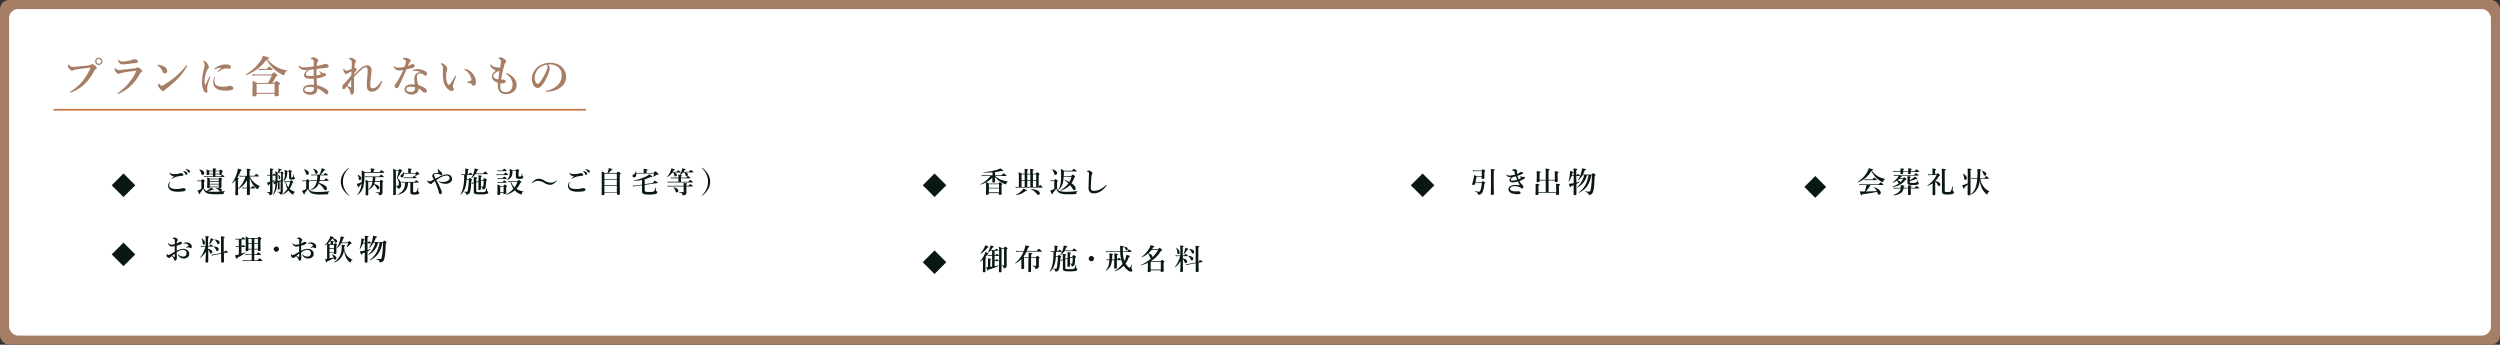 <svg xmlns="http://www.w3.org/2000/svg" viewBox="0 0 1378 190"><rect x="0" y="0" width="1378" height="190" fill="#333333" stroke="none"/><defs><style>.cls-1,.cls-4{fill:#a67d65;}.cls-2{fill:#fff;}.cls-3{fill:#091911;}.cls-4{stroke:#cc7a49;stroke-miterlimit:10;}</style></defs><g id="レイヤー_2" data-name="レイヤー 2"><g id="レイヤー_4" data-name="レイヤー 4"><rect class="cls-1" width="1378" height="190" rx="5"/><rect class="cls-2" x="5" y="5" width="1368" height="180" rx="5"/><rect class="cls-3" x="996.32" y="98.79" width="8.49" height="8.49" transform="translate(220.2 737.68) rotate(-45)"/><path class="cls-3" d="M1024,100.52c-.08,0-.18-.13-.12-.17a16.53,16.53,0,0,0,5.13-5.21,13,13,0,0,0,1.12-2.43c2.25.61,2.27.63,2.27.82s-.13.22-.71.38a10.85,10.85,0,0,0,7.43,4.69c.08,0,.08.21,0,.21-.51,0-.86.45-1.1,1.31-.07.23-.15.31-.28.31a2.46,2.46,0,0,1-.75-.32,14.37,14.37,0,0,1-2.27-1.6,13.75,13.75,0,0,1-3.23-4.29A14.05,14.05,0,0,1,1024,100.52Zm7,1.46a18.4,18.4,0,0,1-2.53,3.55c2,0,4-.09,6-.21a6.65,6.65,0,0,0-1.57-2.06c-.06-.05,0-.19.1-.16,2.3.85,3.66,2,3.66,3.14a1,1,0,0,1-.88,1.09c-.46,0-.56-.12-1-1.16l-.17-.45a56.83,56.83,0,0,1-8.25,1.35c-.11.48-.19.61-.38.61s-.26,0-.85-2.23a17.55,17.55,0,0,0,2.07.08h.59a19.08,19.08,0,0,0,1.06-3.55h-2.81a7.1,7.1,0,0,0-1.12.1l-.17-.6a6.46,6.46,0,0,0,1.29.13h9.48c.77-1,1-1.09,1.07-1.09s.32.13,1.09.75c.35.29.48.44.48.55s0,.16-.21.16Zm1.1-3.09c.71-.88.9-1,1-1s.31.13,1,.71c.31.25.44.4.44.51s0,.16-.21.16h-5.52a6,6,0,0,0-1,.09l-.17-.59a5.12,5.12,0,0,0,1.15.13Z"/><path class="cls-3" d="M1048.94,98.28c.42-.46.54-.56.67-.56s.27.1.85.59c.24.23.34.36.34.48s-.16.29-.53.39a9.55,9.55,0,0,1-7,3.82c-.08,0-.14-.19-.06-.22a12.31,12.31,0,0,0,3.62-1.84h-.15c-.27,0-.38-.11-.51-.52a1.48,1.48,0,0,0-.53-.84,13.28,13.28,0,0,1-2.3,1.16c-.08,0-.19-.16-.13-.21a11.42,11.42,0,0,0,2.79-2.69,3.69,3.69,0,0,0,.51-1H1045a6.55,6.55,0,0,0-1.08.1l-.18-.59a7.21,7.21,0,0,0,1.3.12h10c.75-.83,1-1,1.06-1s.32.13,1,.68c.31.25.43.38.43.49s0,.16-.2.16h-10.47c1.21.34,1.41.45,1.41.63s-.15.25-.58.29c-.14.17-.31.33-.45.49Zm4.26-3.55c0,.37,0,.62,0,.73,0,.37-.27.53-.86.53-.4,0-.58-.13-.58-.43,0-.11,0-.37,0-.83H1049c0,.38,0,.65,0,.78,0,.34-.27.51-.8.51s-.65-.14-.65-.46c0-.11,0-.37,0-.83h-2.87a7.56,7.56,0,0,0-1.07.09l-.17-.59a6.3,6.3,0,0,0,1.28.13h2.83V94a8.27,8.27,0,0,0,0-1.18c1.81.16,2,.2,2,.43s-.15.27-.53.38v.77h2.8V94.1c0-.56,0-.8-.06-1.34,1.53.14,2,.22,2,.45s-.13.25-.48.4v.75h2c.8-.91,1-1,1.11-1s.32.13,1.08.74c.34.27.47.4.47.51s-.05.16-.21.16Zm-4,9.17a3.54,3.54,0,0,1-1.13,2.26,7.56,7.56,0,0,1-4.34,1.52c-.08,0-.18-.21-.1-.24,2-.71,2.87-1.24,3.57-2.34a3.21,3.21,0,0,0,.45-1.2h-2.82a6.55,6.55,0,0,0-1.08.1l-.18-.6a6.36,6.36,0,0,0,1.28.13h2.83a6.1,6.1,0,0,0,0-.64c0-.29,0-.46,0-.86,1.92.25,2.07.32,2.07.53s-.16.28-.51.43v.54h2.49c0-.4,0-.78-.08-1.37,1.52.14,2,.25,2,.48s-.12.25-.44.38v.51h2.06c.79-.85,1-1,1.09-1s.34.12,1.06.67c.33.27.46.4.46.51s0,.16-.21.16h-4.46c0,1.54.08,2.61.08,3s-.29.64-.93.64-.67-.18-.67-.58,0-1.18,0-3v-.08Zm-2.32-5.25c-.32.29-.65.56-1,.82,1,.08,1.47.35,1.47.84a.64.64,0,0,1-.07.31,7.64,7.64,0,0,0,1.68-2Zm5.85.59a12.46,12.46,0,0,0,1.82-1.09,4.62,4.62,0,0,0,.93-.83c1.07.75,1.39,1,1.39,1.17s-.14.27-.77.21a13.78,13.78,0,0,1-3.37,1v.61c0,.48.16.52,1.56.52,1.06,0,1.48,0,1.8-.24a3.85,3.85,0,0,0,.88-1.37c0-.08.16-.07.16,0,0,.32-.1.79-.1,1s0,.2.19.28a.67.67,0,0,1,.4.56c0,.34-.22.56-.73.72a9.22,9.22,0,0,1-2.55.23c-2.48,0-2.94-.27-2.94-1.59,0-.14,0-.3,0-.91,0-.8,0-1.6-.08-2.42,1.7.18,1.88.23,1.88.49s0,.17-.48.38Z"/><path class="cls-3" d="M1065.26,101a12.23,12.23,0,0,1-2.82,1.48c-.08,0-.19-.15-.13-.2a14.61,14.61,0,0,0,5.11-5.77h-3.62a4.43,4.43,0,0,0-1,.12l-.17-.62a5.49,5.49,0,0,0,1.18.13h1.38V94.26a11.15,11.15,0,0,0-.1-1.39c1.84.19,2.05.37,2.05.55s-.17.28-.51.44v2.23h.78c.47-.53.6-.63.72-.63s.28.1.82.66c.24.26.34.38.34.51s-.1.24-.5.4a12.54,12.54,0,0,1-2.11,2.76c1.77.32,2.83,1,2.83,1.92a.76.76,0,0,1-.75.8c-.35,0-.51-.13-.75-.68a4.06,4.06,0,0,0-1.33-1.71v2c0,1.83.06,4.1.06,4.85,0,.45-.32.66-.85.66s-.7-.16-.7-.59.08-1.41.08-3.56Zm6.69,4c0,.82,0,.85,1.84.85a2.35,2.35,0,0,0,1.22-.19c.46-.31.67-1.06,1.21-3,0-.08.23,0,.23,0,0,.73-.13,1.82-.13,2.2s0,.45.34.6.43.3.43.56c0,.44-.32.75-1,.94a11.36,11.36,0,0,1-2.75.26c-2.39,0-2.95-.32-2.95-1.76,0-1,0-2.55,0-8,0-2.08,0-3.2-.1-4.48,1.7.14,2.21.27,2.21.54s-.13.29-.56.47Z"/><path class="cls-3" d="M1086.16,96c0,5.77,0,9.74,0,11.06,0,.41-.34.61-.92.61s-.71-.16-.71-.57c0-.75,0-2.46.08-5.41a14.88,14.88,0,0,1-1.77,1.56c0,.48-.11.72-.36.72s-.42-.43-.93-1.91a12,12,0,0,0,1.23-.3,14.94,14.94,0,0,0,1.83-.71c0-1.63,0-3.61,0-6a17.55,17.55,0,0,0-.08-2.18c2.05.23,2.13.24,2.13.5s-.15.25-.56.43Zm-2.9,3.12c-.47,0-.59-.27-.67-1.17a5.48,5.48,0,0,0-.63-2.07c0-.08.08-.17.15-.12,1.34.8,2,1.53,2,2.45A.83.83,0,0,1,1083.26,99.1Zm8.26-.64a9.24,9.24,0,0,0,2,4.61,7.46,7.46,0,0,0,3,2.33c.08,0,.06.12,0,.16a2,2,0,0,0-1,1.32c-.06.25-.16.32-.27.32s-.33-.15-.59-.39a12.49,12.49,0,0,1-2-2.57,13.16,13.16,0,0,1-1.39-5c-.08.74-.18,1.38-.3,2-.68,2.92-2.28,5-4.53,6-.08,0-.18-.12-.12-.16a8.4,8.4,0,0,0,2.68-3.92,19.57,19.57,0,0,0,.83-4.66h-2.35a4.44,4.44,0,0,0-.82.09l-.18-.59a3.57,3.57,0,0,0,1,.13h2.43c0-.78.07-1.62.07-2.55s0-1.5-.1-2.48c2.13.31,2.13.31,2.13.53s-.11.27-.51.45v.69c0,1.31,0,2.41-.1,3.36h2.38c.76-1,1-1.09,1.06-1.09s.31.13,1,.77c.31.27.44.42.44.53s0,.16-.21.16Zm2.53-1.67c-.34,0-.52-.17-.71-.78a4.35,4.35,0,0,0-1-1.7c0-.06,0-.17.11-.16,1.68.45,2.43,1,2.43,1.79A.81.81,0,0,1,1094.05,96.79Z"/><path class="cls-3" d="M101,137.16a3.62,3.62,0,0,1,2.07.58,2.55,2.55,0,0,1,1.24,2.14,2.35,2.35,0,0,1-1,2,3.19,3.19,0,0,1-2,.62,3.35,3.35,0,0,1-2.83-1.42,3.08,3.08,0,0,1-.49-.84.1.1,0,0,1,.1-.08.24.24,0,0,1,.21.12,3.41,3.41,0,0,0,2.5,1.13,2.34,2.34,0,0,0,1.56-.53,1.86,1.86,0,0,0,.47-1.4A1.63,1.63,0,0,0,102,138a2.42,2.42,0,0,0-1.28-.3,5.06,5.06,0,0,0-2.34.76c-.38.21-.72.42-1,.61,0,.95.07,1.52.1,2.1,0,.29,0,.48,0,.78a3,3,0,0,1-.13,1c-.22.57-.49.75-.78.75s-.45-.14-.55-.53c-.2-.86-.56-1.21-1.44-2a5.84,5.84,0,0,0-.73.69.82.82,0,0,1-.64.3,1.43,1.43,0,0,1-.71-.24,1.34,1.34,0,0,1-.7-1.06.93.93,0,0,1,.43-.83c.06,0,.1,0,.13.13a1.25,1.25,0,0,0,.17.38c.07.07.12.09.28.07a8.32,8.32,0,0,0,1.66-.79c.56-.32,1.3-.76,1.83-1.08,0-1.16,0-2.21,0-3.06a13.08,13.08,0,0,1-1.73.21,1.9,1.9,0,0,1-1.5-.88,1.46,1.46,0,0,1-.35-.79c0-.13,0-.21.11-.21s.18.12.31.28a1.53,1.53,0,0,0,1.21.57,8.86,8.86,0,0,0,2-.27V132.9a2.45,2.45,0,0,0-.06-.77c0-.25-.13-.32-.29-.36a1.22,1.22,0,0,0-.42-.08c-.24,0-.37-.05-.37-.13a.54.54,0,0,1,.26-.39,1.62,1.62,0,0,1,.7-.25,2,2,0,0,1,1.14.41c.46.34.69.66.69.88a.7.7,0,0,1-.15.44,1.51,1.51,0,0,0-.24.32,3.75,3.75,0,0,0-.17,1.28,4.06,4.06,0,0,0,1.1-.66,1.26,1.26,0,0,1,.77-.27c.66,0,1,.25,1,.53s0,.38-.43.64a10.79,10.79,0,0,1-1.06.51,14,14,0,0,1-1.41.45c0,.73,0,2,0,2.81A7.63,7.63,0,0,1,101,137.16ZM94.85,141l.79.44a1.49,1.49,0,0,0,.53.17c.09,0,.16-.06.16-.22,0-.47,0-1.06,0-1.57C95.83,140.14,95.26,140.58,94.85,141Zm6.39-6.86a2.52,2.52,0,0,1,1.59-.53,3.33,3.33,0,0,1,2.13.77,2.14,2.14,0,0,1,.76,1.63c0,.46-.24.74-.6.74a.84.84,0,0,1-.48-.15.73.73,0,0,0-.48-.21,4.71,4.71,0,0,0-.5,0,3.62,3.62,0,0,0-.61.11,2.3,2.3,0,0,1-.38.08s-.13,0-.13-.08.06-.11.21-.21.81-.53,1-.75a.3.3,0,0,0,.12-.21.34.34,0,0,0-.07-.22,1.93,1.93,0,0,0-1.7-.87,2.43,2.43,0,0,0-.67.1,1.68,1.68,0,0,1-.25.08c-.07,0-.12,0-.12-.08A.26.26,0,0,1,101.24,134.09Z"/><path class="cls-3" d="M114.79,137.58c0,1.92,0,5.55,0,6.54,0,.47-.3.64-.9.64-.43,0-.62-.13-.62-.51,0-.62.16-3.33.19-5.63a11.47,11.47,0,0,1-3,3.52c-.07.05-.18-.07-.13-.13a18.7,18.7,0,0,0,2.91-6.07h-1.44a6.26,6.26,0,0,0-1,.1l-.17-.59a5,5,0,0,0,1.07.12h1.63v-3.36c0-.91,0-1.42-.06-2.16,1.77.26,1.92.29,1.92.53s-.13.24-.5.42v4.57h.77c.5-.68.69-.81.8-.81s.3.13.83.57c.23.2.35.34.35.45s0,.16-.2.16h-2.55v1.19c1.46.37,2.34,1,2.34,1.85a.77.77,0,0,1-.69.77c-.35,0-.59-.08-.78-.75a3.71,3.71,0,0,0-.87-1.47Zm-2.48-2.74c-.4,0-.51-.18-.62-1.11a6.08,6.08,0,0,0-.61-2.28c0-.07.06-.16.13-.12,1.2.9,1.77,1.75,1.77,2.56C113,134.42,112.71,134.84,112.31,134.84Zm4.87-2.37a12,12,0,0,1-1.83,2.4c0,.06-.19,0-.16-.08a21.8,21.8,0,0,0,.69-2.27,10,10,0,0,0,.22-1.27c1.36.53,1.68.71,1.68.88S117.61,132.42,117.18,132.47Zm6.3,6.72c.48-.94.61-1.09.74-1.09s.32.1,1,.5c.29.18.38.27.38.4s-.06.16-.17.19l-2,.39c0,2.35.06,3.77.06,4.46,0,.48-.29.69-.92.69s-.69-.16-.69-.56c0-.74,0-2.1,0-4.31l-3.9.74a6.93,6.93,0,0,0-1.12.34l-.31-.58a6.36,6.36,0,0,0,1.28-.11l4-.75c0-1.64,0-3.7,0-6.26,0-1.46,0-2.08-.08-3,1.66.16,2.1.27,2.1.54s-.12.23-.53.44v2.56c0,2.19,0,4,0,5.45Zm-3.73-.86c-.35,0-.51-.13-.67-.56a3.6,3.6,0,0,0-1.36-1.81.09.09,0,0,1,.06-.15c1.86.18,2.74.69,2.74,1.61A.82.82,0,0,1,119.75,138.33Zm.5-3.8c-.37,0-.42-.06-.83-1a3.13,3.13,0,0,0-1.15-1.37.08.08,0,0,1,0-.15c1.8.16,2.76.74,2.76,1.65A.81.81,0,0,1,120.25,134.53Z"/><path class="cls-3" d="M133.1,139.78c.78-.27,1.55-.56,2.16-.81.08,0,.16.13.09.17A18.54,18.54,0,0,1,130.9,142c0,.51-.11.69-.33.69s-.44-.36-1.09-1.92c.37-.05.86-.17,1.42-.31.24-.06.5-.13.75-.21v-4.11H131a5,5,0,0,0-.88.09l-.18-.59a4.19,4.19,0,0,0,1,.13h.73V132h-.89a5,5,0,0,0-.88.09l-.18-.59a4,4,0,0,0,1,.13H133c.56-.74.75-.87.86-.87s.32.13.93.61c.26.21.38.36.38.47s0,.16-.2.16H133.1v3.79h.12c.45-.66.64-.78.76-.78s.3.12.8.56c.19.17.32.32.32.43s0,.16-.21.16H133.1Zm7.09.36h1.1c.83-.93,1-1.06,1.14-1.06s.32.13,1,.74c.32.27.45.41.45.52s-.05.16-.21.16h-3.53v3h1.72c.92-1,1.11-1.09,1.22-1.09s.32.13,1.09.77c.34.27.46.41.46.52s0,.16-.2.16h-9.56a7.22,7.22,0,0,0-1,.1l-.18-.59a6,6,0,0,0,1.17.13h3.88v-3h-2.34a6.73,6.73,0,0,0-1,.1l-.18-.59a5.68,5.68,0,0,0,1.14.13h2.39V137.5H136.9v.4c0,.4-.27.56-.91.56-.45,0-.64-.16-.64-.56s.1-1.69.1-4.6c0-1,0-1.47-.1-2.94a16.19,16.19,0,0,1,1.67.83h5c.53-.61.66-.71.79-.71s.3.1.94.61c.29.24.39.36.39.48s-.15.31-.58.56v.93c0,2.45.07,4.13.07,4.69s-.26.59-.92.59c-.41,0-.59-.14-.59-.51v-.33h-2Zm-1.44-6v-2.54H136.9v2.54Zm0,3v-2.66H136.9v2.66Zm3.42-3v-2.54h-2v2.54Zm0,3v-2.66h-2v2.66Z"/><path class="cls-3" d="M153.75,137.34a1.43,1.43,0,1,1-1.44-1.45A1.43,1.43,0,0,1,153.75,137.34Z"/><path class="cls-3" d="M169.61,137.16a3.56,3.56,0,0,1,2.06.58,2.56,2.56,0,0,1,1.25,2.14,2.35,2.35,0,0,1-1,2,3.19,3.19,0,0,1-2,.62A3.37,3.37,0,0,1,167,141.1a3.25,3.25,0,0,1-.48-.84.1.1,0,0,1,.1-.08.26.26,0,0,1,.21.12,3.41,3.41,0,0,0,2.49,1.13,2.35,2.35,0,0,0,1.57-.53,1.86,1.86,0,0,0,.47-1.4,1.63,1.63,0,0,0-.77-1.46,2.42,2.42,0,0,0-1.28-.3,5.06,5.06,0,0,0-2.34.76c-.38.21-.72.42-1,.61,0,.95.06,1.52.1,2.1,0,.29,0,.48,0,.78a3,3,0,0,1-.13,1c-.22.57-.5.75-.78.75s-.45-.14-.55-.53a3.69,3.69,0,0,0-1.44-2,6.22,6.22,0,0,0-.74.69.81.81,0,0,1-.64.3,1.4,1.4,0,0,1-.7-.24,1.34,1.34,0,0,1-.7-1.06.93.93,0,0,1,.43-.83c.06,0,.09,0,.13.13a1.25,1.25,0,0,0,.17.38c.07.07.11.09.27.07a8.08,8.08,0,0,0,1.67-.79c.56-.32,1.3-.76,1.82-1.08,0-1.16,0-2.21,0-3.06a13.28,13.28,0,0,1-1.73.21,1.9,1.9,0,0,1-1.5-.88,1.46,1.46,0,0,1-.35-.79c0-.13,0-.21.11-.21s.17.12.3.28a1.57,1.57,0,0,0,1.22.57,8.86,8.86,0,0,0,2-.27V132.9a2,2,0,0,0-.07-.77c0-.25-.12-.32-.28-.36a1.26,1.26,0,0,0-.42-.08c-.24,0-.37-.05-.37-.13a.54.54,0,0,1,.26-.39,1.62,1.62,0,0,1,.7-.25,2,2,0,0,1,1.14.41c.46.34.69.66.69.88a.7.7,0,0,1-.15.44,1.51,1.51,0,0,0-.24.32,3.75,3.75,0,0,0-.17,1.28,4.23,4.23,0,0,0,1.1-.66,1.26,1.26,0,0,1,.77-.27c.66,0,1,.25,1,.53s-.05.38-.43.64a10.79,10.79,0,0,1-1.06.51c-.38.14-.9.32-1.41.45,0,.73,0,2,0,2.81A7.63,7.63,0,0,1,169.61,137.16ZM163.46,141c.32.19.52.29.79.44a1.49,1.49,0,0,0,.53.17c.09,0,.16-.06.16-.22,0-.47,0-1.06,0-1.57C164.44,140.14,163.86,140.58,163.46,141Zm6.39-6.86a2.5,2.5,0,0,1,1.59-.53,3.28,3.28,0,0,1,2.12.77,2.12,2.12,0,0,1,.77,1.63c0,.46-.24.74-.61.74a.86.86,0,0,1-.48-.15.69.69,0,0,0-.48-.21,4.54,4.54,0,0,0-.49,0,3.46,3.46,0,0,0-.61.11,2.34,2.34,0,0,1-.39.08s-.12,0-.12-.08.06-.11.2-.21a11.7,11.7,0,0,0,1.06-.75.29.29,0,0,0,.11-.21.33.33,0,0,0-.06-.22,1.94,1.94,0,0,0-1.7-.87,2.43,2.43,0,0,0-.67.1,1.44,1.44,0,0,1-.26.08c-.06,0-.11,0-.11-.08A.26.26,0,0,1,169.85,134.09Z"/><path class="cls-3" d="M181.65,142.41a15.48,15.48,0,0,0,2.21-.54,4.22,4.22,0,0,0-.88-1.57c0-.07.05-.2.13-.16,1.41.56,2.29,1.39,2.29,2.21a.79.79,0,0,1-.77.81c-.33,0-.43-.09-.65-.88a20.7,20.7,0,0,1-3.62,1.78c-.1.41-.19.57-.39.57s-.27-.2-.78-1.87a8.32,8.32,0,0,0,1.1-.09V134.5c-.36.26-.76.51-1.18.77-.06,0-.19-.11-.13-.16a11.9,11.9,0,0,0,2.42-3.2,10.32,10.32,0,0,0,.72-1.81c1.33.43,1.79.64,1.79.83s-.14.23-.56.28c1.62.46,2.47,1,2.47,1.76a.73.73,0,0,1-.68.75c-.38,0-.43-.08-.86-.95a5,5,0,0,0-1.1-1.32,11.86,11.86,0,0,1-2.42,2.68,11.11,11.11,0,0,1,1,.52h.49v-.9c0-.19,0-.51,0-1,1.62.16,1.78.32,1.78.48s-.16.25-.47.35v1.06H184c.47-.5.6-.6.72-.6s.29.1.76.48c.2.2.3.31.3.44s-.05.19-.37.4V136c0,2,0,3.08,0,3.44s-.22.61-.8.61-.61-.13-.61-.54v-.21h-2.42Zm2.42-7.4h-2.42v1.75h2.42ZM181.65,139h2.42v-1.82h-2.42Zm7.21,1.55a7.55,7.55,0,0,1-4.71,4.13c-.08,0-.17-.14-.11-.19a8.67,8.67,0,0,0,3.55-4,12.51,12.51,0,0,0,.77-4.77,5.57,5.57,0,0,0-.06-.84c1.37.12,1.92.26,1.92.5s-.11.27-.48.4a8.74,8.74,0,0,0,1.15,4.59,7.51,7.51,0,0,0,3.43,2.76c.08,0,0,.14,0,.16-.54.08-.76.33-1,1.13,0,.2-.14.28-.26.28a1.38,1.38,0,0,1-.54-.37,8.3,8.3,0,0,1-2-2.87,11.39,11.39,0,0,1-.85-3.77A9,9,0,0,1,188.86,140.5ZM188.1,134a10.46,10.46,0,0,1-2.3,2.83c-.06.05-.22,0-.18-.11a14.6,14.6,0,0,0,1.77-4.26,12.37,12.37,0,0,0,.36-2.21c1.56.39,2,.56,2,.79s-.16.3-.56.37a15.37,15.37,0,0,1-.91,2.22h3.42c.58-.66.71-.75.84-.75s.27.09.92.72c.29.29.39.41.39.54s-.16.27-.45.31-.3.08-.54.38a14.75,14.75,0,0,1-1.59,1.49c-.06.05-.19,0-.16-.11a12.87,12.87,0,0,0,.74-2.21Z"/><path class="cls-3" d="M202.57,137.78c.65-.16,1.26-.35,1.79-.52.08,0,.13.12.07.17a15.71,15.71,0,0,1-1.85,1.14c0,2.75,0,4.66,0,5.49,0,.51-.22.72-.91.72-.5,0-.66-.16-.66-.55,0-.75,0-2.41.07-5q-.71.28-1.53.57c0,.42-.14.58-.33.58s-.39-.34-.8-1.92a7.6,7.6,0,0,0,1.44-.13l1.22-.22c0-1.7,0-2.79,0-3.89H200a9.78,9.78,0,0,1-1.56,3c0,.07-.21,0-.18-.05a20.54,20.54,0,0,0,.8-4c.08-.62.11-1.23.13-1.77,1.34.35,1.79.51,1.79.72s-.11.22-.5.33a11.17,11.17,0,0,1-.35,1.35h1v-1.46c0-1.44,0-1.71-.07-2.42,1.94.23,2.07.28,2.07.52s-.13.25-.56.44v2.92h.14c.47-.67.66-.8.77-.8s.29.13.77.57a.75.75,0,0,1,.3.44c0,.11-.05.16-.2.16h-1.78Zm5.79-4a9.9,9.9,0,0,1-5.31,6.75c-.08,0-.18-.11-.11-.16a12.41,12.41,0,0,0,3.9-6.59h-.93a10.42,10.42,0,0,1-2.37,2.85c-.06,0-.19-.07-.14-.13a13.9,13.9,0,0,0,1.81-4.16,10.75,10.75,0,0,0,.41-2.36c1.67.24,2.17.39,2.17.64s-.16.29-.61.4a15.7,15.7,0,0,1-1.06,2.39H211c.61-.67.74-.77.87-.77s.29.1.89.59c.28.23.37.34.37.47s0,.16-.49.49c-.2,5.4-.4,7.37-1,8.94a2.14,2.14,0,0,1-.76,1.07,2.24,2.24,0,0,1-1.31.4c-.27,0-.29,0-.37-.37-.14-.64-.64-1-1.77-1.3-.08,0-.07-.24,0-.24,1,.07,1.73.1,1.86.1.89,0,.89,0,1.17-1.23a44,44,0,0,0,.64-7.78h-.34c-.91,5-2.93,7.89-6.85,9.68-.08,0-.18-.14-.11-.19,3-2.15,4.74-5.12,5.46-9.49Z"/><path class="cls-3" d="M93.62,100.43a.52.52,0,0,1-.05.24,3.87,3.87,0,0,0-.27,1.47,1.65,1.65,0,0,0,.85,1.47,6.89,6.89,0,0,0,3.11.58,9.69,9.69,0,0,0,2.81-.34,5.36,5.36,0,0,1,1-.13c1,0,1.27.5,1.27.85s-.4.74-.95.83a13,13,0,0,1-1.65.21c-.78.07-1.56.08-2.06.08a8.72,8.72,0,0,1-3-.53A3.34,3.34,0,0,1,93.18,104a2.32,2.32,0,0,1-.49-1.61,3.75,3.75,0,0,1,.66-2c.07-.09.13-.14.19-.14S93.62,100.36,93.62,100.43Zm.19-5.13c.34.45,1,.68,2.52.68a8.43,8.43,0,0,0,2.7-.45,2.76,2.76,0,0,1,.6-.08,2.39,2.39,0,0,1,.65.08c.48.13.79.32.8.72s-.09.48-.43.61a5.54,5.54,0,0,1-1.06.14,13.53,13.53,0,0,0-2.37.43,10.06,10.06,0,0,0-2.08.88,2,2,0,0,1-.51.26c-.08,0-.11,0-.11-.1A8.22,8.22,0,0,1,96,97.18a3.38,3.38,0,0,1-1.75-.63,2.16,2.16,0,0,1-.75-1.23c0-.11,0-.16.13-.16S93.77,95.24,93.81,95.3Zm8.89-.48a1.21,1.21,0,0,1,.59,1,.54.54,0,0,1-.53.56.56.56,0,0,1-.54-.36,5.92,5.92,0,0,0-1-1.41c-.06-.07-.18-.15-.18-.21s0-.08.08-.1a1.13,1.13,0,0,1,.26,0A3.21,3.21,0,0,1,102.7,94.82Zm1.47-1.07a1,1,0,0,1,.58.82.54.54,0,0,1-.5.59.61.61,0,0,1-.59-.35,4.14,4.14,0,0,0-1.12-1.25c-.07,0-.19-.13-.19-.19a.11.11,0,0,1,0-.1.43.43,0,0,1,.26,0A3.21,3.21,0,0,1,104.17,93.75Z"/><path class="cls-3" d="M112.5,104a2.34,2.34,0,0,0,1.35,1.28,9.57,9.57,0,0,0,1.63-1.13,5.76,5.76,0,0,0,.71-.77c1.53.83,1.53.83,1.53,1s-.16.29-.78.24a7.43,7.43,0,0,1-2.53.8,15.23,15.23,0,0,0,3.29.28c1.4,0,2.34,0,3.74-.15a1.18,1.18,0,0,1-.49-.35,6.13,6.13,0,0,0-2.06-1.49c-.06,0-.06-.16,0-.16,2.49.1,3.39.43,3.39,1.22a.84.84,0,0,1-.45.75l2.13-.22c.08,0,.06.12,0,.16-.45.25-.58.46-.66,1.21,0,.19-.11.26-.45.29-.84.1-2.6.13-3.87.13-2.73,0-4.35-.21-5.38-.87a4,4,0,0,1-1.57-2.32,17.06,17.06,0,0,1-1.69,2.39c0,.62-.07.75-.27.75s-.58-.56-1.19-2a9.49,9.49,0,0,0,1-.38,7,7,0,0,0,1.12-.64V99.9h-1.1a3,3,0,0,0-.88.13l-.18-.64a3.83,3.83,0,0,0,1,.14h1c.54-.64.67-.74.8-.74s.29.1.89.56c.28.23.37.34.37.47s0,.16-.48.51Zm-.86-7.62c-.37,0-.56-.19-.79-1a4.58,4.58,0,0,0-1-1.87c-.06-.06,0-.16.13-.14,1.87.46,2.56,1.23,2.56,2A.87.87,0,0,1,111.64,96.42ZM117.4,94a10.52,10.52,0,0,0-.08-1.26c1.71.16,1.87.32,1.87.48s-.14.25-.43.38v.5h2.15c.46-.5.59-.6.72-.6s.28.1.8.52c.22.2.32.32.32.44s-.13.28-.45.61v.16c0,.4,0,.67,0,.75,0,.29-.32.47-.83.47-.34,0-.5-.11-.53-.35h-2.23v1.07h2.9c.57-.69.77-.82.88-.82s.3.13.85.58c.22.19.35.34.35.45s0,.16-.21.16h-9.89a5.56,5.56,0,0,0-.91.09l-.18-.59a4.36,4.36,0,0,0,1.06.13h3.79V96.06h-2.1c0,.3-.25.41-.81.41-.37,0-.55-.14-.55-.4s0-.41,0-1.25a14.18,14.18,0,0,0-.06-1.45,9.48,9.48,0,0,1,1.49.69h2Zm-1.78,9.2c-.06.36-.32.53-.76.53s-.68-.17-.68-.64.07-1,.07-3c0-.77,0-1.54-.07-2.31a15.58,15.58,0,0,1,1.57.69h4.79c.46-.54.59-.64.72-.64s.3.1.85.5c.24.19.33.3.33.43s-.09.24-.38.45v.62c0,1.65,0,2.79,0,3.16s-.27.68-.85.68c-.4,0-.57-.12-.61-.48Zm-.3-8.74v1.27h2.08V94.42Zm5.31,4.39h-5v1.06h5Zm-5,2.46h5v-1h-5Zm0,1.53h5v-1.16h-5Zm3.12-7.11H121V94.42h-2.23Z"/><path class="cls-3" d="M129.78,99.26A14.57,14.57,0,0,1,128,101c-.07,0-.21-.08-.16-.14a17.68,17.68,0,0,0,2.7-5.33,14.56,14.56,0,0,0,.58-2.63c1.45.4,2.11.68,2.11.88s-.16.29-.56.36A18.31,18.31,0,0,1,130.77,98c.74.11.85.17.85.33s-.09.24-.41.39V107c0,.46-.27.67-.84.67-.35,0-.68-.14-.68-.61s.09-1.68.09-4.21Zm7.88-.79c0,1.22,0,3.22.06,5h.67c.61-.75.8-.88.92-.88s.3.13.89.63c.24.2.37.35.37.46s0,.16-.21.16h-2.62c0,1.49,0,2.74,0,3.12s-.28.59-.93.59c-.48,0-.71-.14-.71-.46s0-1.73,0-3.25h-1.5a5.63,5.63,0,0,0-1,.1l-.18-.6a4.94,4.94,0,0,0,1.12.13h1.57c0-1.15.05-3.06.05-4.1a14,14,0,0,1-4.71,4.81c-.06,0-.22-.1-.16-.16a17.65,17.65,0,0,0,4.08-6.73h-2.25a6.49,6.49,0,0,0-1,.1l-.18-.59a5.31,5.31,0,0,0,1.1.12h3.06V95a13.46,13.46,0,0,0-.1-2c1.67.14,2.15.29,2.15.54s-.16.31-.59.5V96.9h2.67c.74-.92.93-1.05,1-1.05s.27.06,1,.69c.29.25.5.46.5.57s-.05.16-.21.16h-4.83a10.06,10.06,0,0,0,2.56,3.44,11.17,11.17,0,0,0,3,1.94.11.11,0,0,1,0,.19c-.4.08-.69.42-.91,1-.11.35-.16.4-.35.4a1.22,1.22,0,0,1-.56-.31,8.57,8.57,0,0,1-2.07-2.3,14.88,14.88,0,0,1-1.79-4Z"/><path class="cls-3" d="M153.4,100.49l-.53.21a19.08,19.08,0,0,1-.29,2.58,7.9,7.9,0,0,1-2,4.08c-.05.06-.18,0-.14-.11a11.31,11.31,0,0,0,1.21-3.88c.08-.64.13-1.39.16-2.3l-.28.09c-.08.32-.16.47-.31.47s-.32-.34-.59-1.62c.37,0,.77-.06,1.2-.13,0-.65,0-1.41,0-2.24v-.86h-1.64v2.85l1.19-.6c.06,0,.13.15.06.2-.48.44-.88.81-1.25,1.13v2c0,1.2,0,2.4,0,3.6a1.88,1.88,0,0,1-.24,1,1.37,1.37,0,0,1-1.24.6c-.2,0-.26-.07-.29-.31-.08-.66-.23-.83-1.14-1.15-.08,0-.08-.23,0-.23l1.3,0c.22,0,.25,0,.25-.24v-4.25c-.2.16-.41.29-.62.44-.06.38-.14.51-.29.51s-.27-.22-.75-1.7a8.9,8.9,0,0,0,1-.24,6.12,6.12,0,0,0,.67-.24V96.78h-.57a4.63,4.63,0,0,0-.84.09l-.17-.59a3.94,3.94,0,0,0,1,.13h.57v-1.7a11.15,11.15,0,0,0-.09-1.89c1.79.21,1.92.28,1.92.47s-.13.27-.5.43v2.69h.18c.33-.56.53-.69.64-.69s.29.13.67.5a.78.78,0,0,1,.15.16c0-.9,0-1.43-.12-2a8.33,8.33,0,0,1,1.36.73h.2c.09-.48.19-.91.24-1.32s0-.61,0-.9c1.46.37,1.73.46,1.73.64s-.16.29-.57.35a6.19,6.19,0,0,1-.95,1.23h.93c.45-.49.58-.59.7-.59s.29.1.72.47c.18.16.28.28.28.41s-.1.26-.4.45V99l.33-.09c.08,0,.1.14,0,.19l-.37.21c0,5.12,0,6,0,6.66a1.18,1.18,0,0,1-.29.81,1.24,1.24,0,0,1-1,.39c-.29,0-.35-.07-.42-.4-.09-.52-.19-.6-1.24-.9-.08,0-.08-.21,0-.19a14.62,14.62,0,0,0,1.53.09c.18,0,.21,0,.21-.2V99.87l-.56.25v1.25c0,1,0,2.29,0,2.71s-.19.44-.56.44-.41-.11-.41-.35.06-1,.06-2.46ZM153,96.07c0,1.4,0,2.6,0,3.64.66-.13,1.3-.28,1.94-.44V95.43H153Zm1,2.64c-.27,0-.39-.2-.42-.7a4.88,4.88,0,0,0-.29-1.67.08.08,0,0,1,.13-.09A2.27,2.27,0,0,1,154.5,98C154.5,98.39,154.26,98.71,153.93,98.71Zm5.81,1.28c.49-.54.62-.64.75-.64s.27.1.82.6c.22.2.32.33.32.46s-.11.22-.53.42a10.78,10.78,0,0,1-1.51,3.25,7.41,7.41,0,0,0,2.9,1.64c.08,0,0,.18,0,.2-.51.16-.61.3-.82,1.08,0,.2-.12.31-.25.31a1,1,0,0,1-.44-.23,9.37,9.37,0,0,1-2.08-2.09,9.6,9.6,0,0,1-3.2,2.32c-.08,0-.14-.11-.08-.16a13.33,13.33,0,0,0,2.74-3.06,9.78,9.78,0,0,1-1.06-3.73,4.11,4.11,0,0,0-.72.13l-.17-.62a4.27,4.27,0,0,0,1,.12Zm.73-2.48c0,.23.1.31.44.31a.45.45,0,0,0,.33-.1c.18-.14.29-.56.5-1.62,0-.08.21-.08.21,0,0,.39,0,.9,0,1.14s0,.37.24.43a.62.62,0,0,1,.05,1.06,2.56,2.56,0,0,1-1.38.27c-1.15,0-1.62-.32-1.62-1.2V94.6h-1v.5a8.12,8.12,0,0,1-.28,2.24,4.32,4.32,0,0,1-1.65,2.46c-.07,0-.16,0-.13-.09a7.32,7.32,0,0,0,.74-2.5A12.48,12.48,0,0,0,157,95.4a10.62,10.62,0,0,0-.15-1.86,13.16,13.16,0,0,1,1.46.69h.8c.43-.59.53-.64.62-.64s.31.1.77.5c.26.21.34.37.34.48s-.07.22-.39.43Zm-2.89,2.85a6.37,6.37,0,0,0,1.25,2.85,12.42,12.42,0,0,0,1-2.85Z"/><path class="cls-3" d="M170.25,104.09a2.42,2.42,0,0,0,1.52,1.35,13.32,13.32,0,0,0,3.63.36,49.19,49.19,0,0,0,6.15-.4c.08,0,.08.15,0,.18a1,1,0,0,0-.62.9c-.05.49-.08.54-.38.57a38.74,38.74,0,0,1-3.91.15,13,13,0,0,1-4.74-.58A3.72,3.72,0,0,1,169.8,104a11.58,11.58,0,0,1-1.84,2.4c0,.61,0,.74-.27.74s-.6-.58-1.19-2a7.43,7.43,0,0,0,1.2-.45,8.7,8.7,0,0,0,1.06-.59V99.88h-1.11a3.07,3.07,0,0,0-.88.13l-.17-.64a3.85,3.85,0,0,0,1.05.14h1c.56-.64.69-.73.82-.73s.29.09.88.56c.27.22.37.33.37.46s0,.16-.48.51Zm-.95-7.75c-.36,0-.56-.19-.78-1a4.73,4.73,0,0,0-1-1.87c-.06-.06,0-.16.13-.14,1.87.46,2.56,1.23,2.56,2A.87.87,0,0,1,169.3,96.34Zm7.16.29a21.3,21.3,0,0,1-.19,2.64h2.44c.71-.88.9-1,1-1s.32.12,1,.7c.32.26.45.4.45.51s-.05.16-.21.16h-4.8a5.63,5.63,0,0,1-.3,1.14c3,1,4.37,2,4.37,3.1a.89.89,0,0,1-.83,1c-.34,0-.39-.06-1.05-1a10.75,10.75,0,0,0-2.61-2.72c-.75,1.9-2.17,3-4.56,3.68-.08,0-.16-.13-.09-.18a6.6,6.6,0,0,0,3.6-5h-2.55a4.74,4.74,0,0,0-.91.1l-.17-.59a5.07,5.07,0,0,0,1.08.12h2.61a21.24,21.24,0,0,0,.15-2.64h-2.28a5.7,5.7,0,0,0-.91.1l-.17-.59a5.07,5.07,0,0,0,1.08.12h3.53a11.32,11.32,0,0,0,.76-2,11.55,11.55,0,0,0,.39-1.6c1.6.58,1.93.74,1.93,1s-.16.24-.62.27a13.62,13.62,0,0,1-1.92,2.32h1.74c.64-.76.84-.89.95-.89s.32.13,1,.64c.27.21.4.35.4.46s-.05.16-.21.16Zm-2.18-.78c-.37,0-.42-.1-.7-1.07a4,4,0,0,0-.93-1.59c-.07-.06,0-.19.11-.17,1.51.41,2.35,1.07,2.35,1.85A.89.89,0,0,1,174.28,95.85Z"/><path class="cls-3" d="M192.51,92.52s0,.08-.08.14a9.92,9.92,0,0,0-.07,14.89c.12.11.15.14.15.21s0,.09-.08.09a.33.33,0,0,1-.21-.09,11.22,11.22,0,0,1-3.22-3.44A8.17,8.17,0,0,1,189,96a11.25,11.25,0,0,1,3.24-3.46c.08,0,.11-.08.16-.08A.1.1,0,0,1,192.51,92.52Z"/><path class="cls-3" d="M209.18,94.82c.83-.94,1-1,1.09-1s.3.1,1.07.71c.37.3.46.41.46.54s-.06.16-.24.16H200.9v.37a28.55,28.55,0,0,1-.64,7.36,8.08,8.08,0,0,1-3.07,4.44c-.06,0-.21-.11-.16-.18a10.84,10.84,0,0,0,2.05-4.58c.08-.46.16-.94.21-1.47a9.31,9.31,0,0,1-1.28,1.39c0,.53-.12.69-.34.69s-.46-.53-1-1.9a7.63,7.63,0,0,0,.88-.24,17.35,17.35,0,0,0,1.78-.72c0-.82.08-1.75.08-2.77,0-1.48,0-2.56-.13-3.7.88.42,1,.5,1.82.94h3.32V94a7.65,7.65,0,0,0-.1-1.2c2,.19,2.16.39,2.16.56s-.17.29-.54.47v1Zm-10.92,4.49c-.33,0-.46-.15-.48-.55a4.63,4.63,0,0,0-.57-2.27c-.05-.07.06-.19.12-.16,1.33.73,1.76,1.22,1.76,1.94A1,1,0,0,1,198.26,99.31Zm11,.51c.51-.61.64-.71.77-.71s.29.1.85.56c.25.23.35.34.35.47s-.1.25-.4.43v.88c0,3.11,0,3.59,0,4.43a1.86,1.86,0,0,1-.23,1.16,1.71,1.71,0,0,1-1.24.54c-.46,0-.48,0-.53-.45s-.4-.72-1.71-1c-.08,0-.08-.2,0-.2.8.05,1.52.07,2.07.07.19,0,.22-.07.22-.29v-5.47h-2.78a9.82,9.82,0,0,1-.34,1.16c1.82.45,2.78,1.16,2.78,2.09a.83.83,0,0,1-.76.89c-.26,0-.42-.13-.61-.54a5.57,5.57,0,0,0-1.54-2.15,5.83,5.83,0,0,1-3,2.84c-.06,0-.17-.12-.11-.16a6.4,6.4,0,0,0,2.24-4.13H203v6.7c0,.6-.19.77-.81.77-.45,0-.69-.16-.69-.53,0-.54.08-1.1.08-3.33q0-2.37-.06-4.77a16,16,0,0,1,1.63.79h2.24c0-.53.08-1.12.08-1.76v-.48h-2.71a12.17,12.17,0,0,0-1.36.09l-.17-.59a7.68,7.68,0,0,0,1.41.13h6.45c.72-.87.91-1,1-1s.32.12,1,.7c.31.24.44.39.44.5s-.05.16-.21.16h-4.43a20.76,20.76,0,0,1-.18,2.24Z"/><path class="cls-3" d="M219.78,93.75c.44-.53.56-.62.69-.62s.27.09.85.65c.26.24.35.37.35.5s0,.18-.45.29a23.61,23.61,0,0,1-2.16,3.54c1.52,1.32,2.07,2.35,2.07,3.77a2.43,2.43,0,0,1-.51,1.68,1.54,1.54,0,0,1-1.14.45c-.24,0-.32-.09-.34-.35-.06-.58-.22-.78-.93-1,0,1.78,0,3.7,0,4.19s-.36.71-.88.71-.61-.18-.61-.53.06-3.59.06-8c0-3.81,0-4.71-.09-6,.78.34.89.39,1.63.77Zm-1.57,8.64a8.75,8.75,0,0,0,1,0,.62.62,0,0,0,.42-.11c.18-.14.21-.46.21-1.12a4.27,4.27,0,0,0-1.14-3,29.15,29.15,0,0,0,1.09-4h-1.59Zm9.5,3.21c0,.32.09.36.78.36.5,0,.8,0,1-.27a5.51,5.51,0,0,0,.85-2.17c0-.08.24,0,.24,0-.05.77-.13,1.44-.13,1.76s.08.33.29.48.38.27.38.56-.25.59-.81.75a8,8,0,0,1-2,.19c-1.59,0-2.13-.33-2.13-1.31,0-.16,0-.69,0-1.39v-3.92h-1.28c-.08,3.74-1.86,5.84-5.62,6.69-.08,0-.16-.18-.08-.21,2.88-1.38,4-3.14,4.1-6.48h-1a5.14,5.14,0,0,0-.88.09l-.17-.59a4.23,4.23,0,0,0,1.05.13h6.25c.56-.77.75-.9.86-.9s.32.13,1,.64c.27.21.4.35.4.47s-.05.16-.21.16h-2.89ZM229,95.34c.54-.61.67-.71.8-.71s.29.1,1,.74c.32.29.42.41.42.54s-.2.29-.56.29a.76.76,0,0,0-.61.21,6.6,6.6,0,0,1-1.06.65c-.06,0-.16,0-.13-.09a6.61,6.61,0,0,0,.27-1.27h-6.53c0,1.32-.38,2.1-1.15,2.1a.72.72,0,0,1-.69-.74c0-.3.16-.52.56-.81a1.77,1.77,0,0,0,1-1.62c0-.08.14-.11.16,0a5.1,5.1,0,0,1,.11.74H225V94.1a10.52,10.52,0,0,0-.08-1.26c1.84.16,2,.3,2,.45s-.15.27-.45.4v1.65Zm-1.68,2.46c.64-.75.83-.88.94-.88s.32.13.94.63c.28.2.41.35.41.46s0,.16-.21.16h-5.85a4.38,4.38,0,0,0-.88.1l-.17-.6a4.23,4.23,0,0,0,1,.13Z"/><path class="cls-3" d="M241.77,97.58a11.41,11.41,0,0,1,4.32-1.46,3.1,3.1,0,0,1,2.37.77,2.26,2.26,0,0,1,.7,1.7,2.35,2.35,0,0,1-1.23,2.09,4,4,0,0,1-2.34.64,6.67,6.67,0,0,1-3.55-1c-.21-.12-.29-.17-.29-.3s.07-.06.13-.06a3.84,3.84,0,0,1,.45.11,6.75,6.75,0,0,0,2.19.22,5.37,5.37,0,0,0,2.15-.56c.75-.4,1.17-.83,1.17-1.58a1.19,1.19,0,0,0-.34-.9,2.06,2.06,0,0,0-1.41-.51,9.1,9.1,0,0,0-4.18,1.63c-.46.27-.91.56-1.42.87.32.6.64,1.21,1,1.84.75,1.47,1.33,2.75,1.76,3.81a3,3,0,0,1,.27,1.23.84.84,0,0,1-.8.88.71.71,0,0,1-.48-.16c-.21-.16-.24-.48-.34-.8a40.25,40.25,0,0,0-2.22-6.24,9.15,9.15,0,0,0-.8.59,5.35,5.35,0,0,0-.79.72.69.69,0,0,1-.56.29,2,2,0,0,1-1.21-.53,1.56,1.56,0,0,1-.72-1.09c0-.24.06-.34.14-.34s.16.08.26.15a1.44,1.44,0,0,0,.91.37,4.56,4.56,0,0,0,1.34-.53c.21-.1.56-.29.95-.51a7.9,7.9,0,0,0-.66-1.06,1.39,1.39,0,0,1-.27-.77,1.9,1.9,0,0,1,.53-1.26,1,1,0,0,1,.82-.39,19.46,19.46,0,0,1,2.2-.24,2.67,2.67,0,0,1-.46-1.31c0-.43.16-.77.3-.77s.15.08.2.27a1.77,1.77,0,0,0,.38.63,6.59,6.59,0,0,0,.83.72,1.53,1.53,0,0,1,.71,1.23.52.52,0,0,1-.56.56,1,1,0,0,1-.69-.27,4,4,0,0,0-1.19-.39,4.48,4.48,0,0,0-1.37-.06c-.53.08-.71.35-.71.69a1.23,1.23,0,0,0,.13.61c.1.19.31.59.75,1.36C240.71,98.12,241.24,97.87,241.77,97.58Z"/><path class="cls-3" d="M257.38,96.41c0,.8,0,1.62-.09,2.42h1c.5-.66.63-.76.76-.76s.28.1.83.6c.24.2.33.33.33.46s0,.16-.38.42c-.18,3.36-.48,5.77-.9,6.62a1.8,1.8,0,0,1-.62.77,1.78,1.78,0,0,1-1.12.34c-.19,0-.26-.07-.27-.26-.1-.66-.32-.91-1.16-1.17-.08,0,0-.19,0-.19.72.06,1.13.08,1.31.08.48,0,.59-.08.75-.72a33.11,33.11,0,0,0,.56-5.83h-1.2c-.32,4.17-1.22,6.29-3.23,8.14-.07,0-.21-.08-.16-.15,1.45-2.48,2.06-5.46,2.06-10.31v-.46h-.41a7.06,7.06,0,0,0-1,.09l-.17-.59a5.49,5.49,0,0,0,1.18.13h1V94.1c0-.25,0-.64-.06-1.18,1.79.18,1.95.35,1.95.51s-.14.24-.45.4V96h.51c.58-.72.77-.85.88-.85s.31.13.84.61c.2.19.33.34.33.45s-.05.16-.21.16ZM262,96a8.86,8.86,0,0,1-2.08,2.19c-.06,0-.22,0-.17-.11a11.88,11.88,0,0,0,1.47-3.17,10.64,10.64,0,0,0,.4-2.06c1.68.35,2.05.49,2.05.72s-.16.28-.58.35a10,10,0,0,1-.84,1.71h4.09c.79-1,1-1.09,1.09-1.09s.31.13,1,.75c.32.29.44.44.44.55s0,.16-.2.16Zm.52,9.28c0,.55.09.64,2.14.64s2.4-.06,2.67-.24.39-.38.95-2.13c0-.08.21,0,.21,0,0,.48-.05,1.15-.05,1.45a.38.38,0,0,0,.24.42c.32.19.43.35.43.64s-.29.72-1,.88a15.85,15.85,0,0,1-3.06.21c-3.3,0-3.89-.24-3.89-1.51,0-.4,0-.8,0-2.46,0-.74,0-1.46,0-2.2a4.57,4.57,0,0,0-.95.37l-.3-.53a4.35,4.35,0,0,0,1-.17l.23-.07c0-1,0-2-.05-3,1.7.18,1.9.24,1.9.48s-.11.26-.49.42v1.76l1.28-.37V98.75a20,20,0,0,0-.08-2.12c1.41.13,1.87.26,1.87.5s-.14.26-.51.37v2l1.21-.35c.5-.75.66-.93.84-.93a2.58,2.58,0,0,1,1.1.74.66.66,0,0,1,.19.32c0,.16-.11.27-.46.5a22.8,22.8,0,0,1-.26,3.31,1.75,1.75,0,0,1-.51,1,1.43,1.43,0,0,1-1,.35c-.2,0-.22,0-.22-.43s-.32-.7-.9-.94c0,.49,0,.86,0,1.07,0,.42-.24.58-.82.58s-.56-.12-.56-.53.05-1.65.07-3.91l-1.28.37Zm2.56-5.39c0,.49,0,1,0,1.47v1.46a4.71,4.71,0,0,0,.87.09c.25,0,.41-.12.46-.43a22.84,22.84,0,0,0,.18-3Z"/><path class="cls-3" d="M277.67,96.14c.69-.85.88-1,1-1s.32.13,1,.69c.3.24.43.38.43.49s-.05.16-.21.16h-5.06a7.86,7.86,0,0,0-1.08.1l-.18-.59a7.19,7.19,0,0,0,1.28.13Zm-2,10.26v.49c0,.42-.29.63-.82.63s-.67-.16-.67-.55.05-1,.05-3a21.86,21.86,0,0,0-.1-2.28,17.42,17.42,0,0,1,1.7.8h1.6c.56-.67.69-.77.81-.77s.29.1.87.56c.25.23.35.34.35.47s-.11.29-.46.53v.53c0,1.37.06,2.32.06,2.62s-.29.62-.86.62-.64-.14-.64-.49v-.11ZM276.92,94c.7-.84.9-1,1-1s.32.12,1,.67c.29.24.42.38.42.49s0,.16-.21.16h-3.75a6,6,0,0,0-.94.1l-.18-.59a5.58,5.58,0,0,0,1.12.13Zm.14,4.29c.61-.79.8-.92.92-.92s.32.13.92.64c.28.23.4.37.4.48s0,.16-.2.16h-3.69a6.38,6.38,0,0,0-1,.1l-.18-.59a5.85,5.85,0,0,0,1.15.13Zm0,2.06c.61-.78.8-.91.91-.91s.32.13.94.64c.28.22.4.37.4.48s0,.16-.2.16h-3.69a6.22,6.22,0,0,0-1,.09l-.17-.59a5,5,0,0,0,1.13.13Zm.53,2.48h-1.89V106h1.89Zm7.49-2.9c.65-.64.78-.73.91-.73s.3.09,1,.62c.3.24.4.35.4.48s-.18.34-.59.5a12.22,12.22,0,0,1-2.13,3.28,9.38,9.38,0,0,0,3.84,1.44.08.08,0,0,1,0,.16c-.54.16-.75.46-.93,1.22,0,.24-.11.33-.22.33a2.54,2.54,0,0,1-.61-.22,7.74,7.74,0,0,1-3-2.08,13.05,13.05,0,0,1-4.72,2.42c-.08,0-.16-.18-.08-.21A12.38,12.38,0,0,0,283,104a12.61,12.61,0,0,1-1.58-3.72h-.26a3.44,3.44,0,0,0-.93.13l-.17-.62a5.8,5.8,0,0,0,1.17.12Zm2.81-3.13c0,.24.07.3.32.4a.5.5,0,0,1,.23.48c0,.33-.21.59-.64.73a4.81,4.81,0,0,1-1.55.2c-1.41,0-1.91-.36-1.91-1.36,0-.63,0-.79,0-1.41V94.18h-1.88v.31a6.34,6.34,0,0,1-.51,2.85,5,5,0,0,1-2.4,1.92c-.06,0-.21-.07-.14-.11a4.45,4.45,0,0,0,1.36-2.23A7.81,7.81,0,0,0,281,95a17.64,17.64,0,0,0-.11-1.92c.8.34.94.39,1.66.76h1.76c.51-.6.61-.68.79-.68s.28.07.81.52a.79.79,0,0,1,.32.41c0,.16-.11.29-.41.47V97c0,.25.11.3.62.3s.59,0,.75-.19a3.45,3.45,0,0,0,.53-1.43c0-.08.19-.08.19,0Zm-6.16,3.5a8.47,8.47,0,0,0,1.89,3,9.58,9.58,0,0,0,1.5-3Z"/><path class="cls-3" d="M300.07,99.55a7,7,0,0,0,3.38,1.16,4.71,4.71,0,0,0,3.28-1.26.17.17,0,0,1,.15-.06.1.1,0,0,1,.09.11.15.15,0,0,1-.05.13c-1.13,1.32-2.25,2.24-3.74,2.24a6.2,6.2,0,0,1-3.11-1,6.92,6.92,0,0,0-3.39-1.18,4.75,4.75,0,0,0-3.25,1.25.24.24,0,0,1-.14,0,.1.1,0,0,1-.1-.1.18.18,0,0,1,0-.13c1.15-1.31,2.24-2.19,3.73-2.19A6.1,6.1,0,0,1,300.07,99.55Z"/><path class="cls-3" d="M314,100.43a.52.52,0,0,1-.05.24,3.87,3.87,0,0,0-.27,1.47,1.65,1.65,0,0,0,.85,1.47,6.87,6.87,0,0,0,3.1.58,9.77,9.77,0,0,0,2.82-.34,5.25,5.25,0,0,1,1-.13c.94,0,1.26.5,1.26.85s-.4.74-.94.83a13.3,13.3,0,0,1-1.65.21c-.78.07-1.57.08-2.06.08a8.68,8.68,0,0,1-3-.53,3.37,3.37,0,0,1-1.49-1.12,2.36,2.36,0,0,1-.48-1.61,3.66,3.66,0,0,1,.66-2,.26.26,0,0,1,.19-.14C314,100.3,314,100.36,314,100.43Zm.19-5.13c.34.45,1,.68,2.52.68a8.43,8.43,0,0,0,2.7-.45,2.75,2.75,0,0,1,.59-.08,2.45,2.45,0,0,1,.66.08c.48.13.78.32.8.72s-.1.48-.43.61A5.67,5.67,0,0,1,320,97a13.53,13.53,0,0,0-2.37.43,10.06,10.06,0,0,0-2.08.88,2.18,2.18,0,0,1-.51.26c-.08,0-.11,0-.11-.1a8.22,8.22,0,0,1,1.49-1.29,3.35,3.35,0,0,1-1.75-.63,2.16,2.16,0,0,1-.75-1.23c0-.11.05-.16.13-.16S314.14,95.24,314.18,95.3Zm8.89-.48a1.21,1.21,0,0,1,.59,1,.54.54,0,0,1-.53.56.55.55,0,0,1-.54-.36,6.22,6.22,0,0,0-1-1.41c-.07-.07-.18-.15-.18-.21s0-.08.08-.1a1.13,1.13,0,0,1,.26,0A3.27,3.27,0,0,1,323.07,94.82Zm1.47-1.07a1,1,0,0,1,.58.82.54.54,0,0,1-.5.59.6.6,0,0,1-.59-.35,4.28,4.28,0,0,0-1.12-1.25c-.07,0-.2-.13-.2-.19a.11.11,0,0,1,.05-.1.43.43,0,0,1,.26,0A3.21,3.21,0,0,1,324.54,93.75Z"/><path class="cls-3" d="M333.19,106.33v.58c0,.45-.27.66-.89.66s-.69-.18-.69-.55c0-1.41.06-2.9.06-8.55,0-1.31,0-2.62-.06-4a16.26,16.26,0,0,1,1.81.85h1.44c.19-.55.36-1.11.49-1.6a5.3,5.3,0,0,0,.19-1.09c1.59.4,2,.58,2,.8s-.14.26-.59.34a10.17,10.17,0,0,1-1.54,1.55h4.48c.56-.61.69-.71.82-.71s.32.08,1,.56c.3.23.42.39.42.52s-.08.25-.52.56v1.61c0,4.65.07,7.88.07,8.93,0,.47-.26.66-.92.66-.51,0-.68-.14-.68-.58v-.59ZM340,95.74h-6.84v3H340Zm0,3.33h-6.84v3.07H340Zm0,3.44h-6.84V106H340Z"/><path class="cls-3" d="M360.35,95.26c.65-.77.78-.87.91-.87s.29.1,1.23,1c.43.4.53.51.53.64s-.16.33-.69.33c-.35,0-.48,0-.67.15a8.57,8.57,0,0,1-1.44.86c-.06,0-.19,0-.16-.13a6,6,0,0,0,.5-1.57h-9.82c.07,1.27-.43,2.13-1.26,2.13a.8.8,0,0,1-.82-.85.75.75,0,0,1,.52-.76,1.81,1.81,0,0,0,1.16-1.78c0-.08.16-.1.18,0a4.71,4.71,0,0,1,.19.92h4.07v-1c0-.53,0-1,0-1.29,2,.19,2.16.36,2.16.54s-.19.3-.54.45v1.33Zm-6.47,3.93a24.94,24.94,0,0,1-4.42.47c-.08,0-.08-.21,0-.23a26.09,26.09,0,0,0,6.65-2.16A5.29,5.29,0,0,0,357.85,96c1.34.86,1.71,1.22,1.71,1.46s-.16.24-1,.12a15.81,15.81,0,0,1-3.19,1.24v2.67l4.44-.61c.8-1.17.92-1.26,1.05-1.26s.34.09,1.19.62c.41.27.51.37.51.5a.19.19,0,0,1-.19.17l-7,1v2.64c0,1.2.11,1.25,2.5,1.25,1.82,0,2.4-.11,2.7-.46a8.25,8.25,0,0,0,.9-2.15c0-.08.16-.08.16,0,0,.56-.06,1.27-.06,1.83,0,.19,0,.27.27.35a.58.58,0,0,1,.46.58c0,.48-.32.81-1.09,1a15.91,15.91,0,0,1-3.69.29c-3.06,0-3.67-.49-3.67-2.06v-3.07l-3.82.52a7.12,7.12,0,0,0-1,.23l-.22-.56a8.72,8.72,0,0,0,1.15,0l3.89-.52Z"/><path class="cls-3" d="M370.58,95.1a8,8,0,0,1-2.77,2.52c-.06,0-.17-.06-.12-.12a11.39,11.39,0,0,0,1.77-2.84,7.27,7.27,0,0,0,.56-1.9c1.6.46,1.94.61,1.94.82s-.16.27-.66.32a7.74,7.74,0,0,1-.48.83h2.07c.61-.72.8-.85.91-.85s.34.13,1,.61c.27.21.4.33.4.45s-.05.16-.21.16h-3.52c1.16.33,1.62.73,1.62,1.32a.77.77,0,0,1-.77.82c-.45,0-.53-.11-.67-.94a2.35,2.35,0,0,0-.53-1.2Zm5.83,0A7.24,7.24,0,0,1,375,96.42c.69.12.81.23.81.33s-.09.27-.44.39v.77h2.8c.7-.78.89-.91,1-.91s.33.13,1,.64c.27.23.4.37.4.48s-.05.16-.21.16h-5v1.92h4.05c.76-.86,1-1,1.07-1s.32.13,1,.7c.31.24.43.39.43.5s0,.16-.2.16H369a4.94,4.94,0,0,0-.94.1l-.18-.6a4.49,4.49,0,0,0,1.07.13h5V98.28h-3.2a4.94,4.94,0,0,0-.94.1l-.18-.59a4.84,4.84,0,0,0,1.06.12h3.26v-.16a14.57,14.57,0,0,0-.06-1.47l.8.08a10,10,0,0,0,.94-2,9.61,9.61,0,0,0,.44-1.6c1.29.29,1.84.53,1.84.75s-.18.29-.66.37c-.16.29-.34.56-.51.82h3c.69-.83.88-1,1-1s.34.13,1.06.67c.34.26.46.38.46.5s0,.16-.2.16h-4.4c1.07.27,1.55.65,1.55,1.23a.82.82,0,0,1-.77.83c-.42,0-.56-.18-.69-.93a2.22,2.22,0,0,0-.54-1.13Zm1.92,9.49c0,.51,0,1.29,0,1.74a1.13,1.13,0,0,1-.36.88,2.18,2.18,0,0,1-1.48.42c-.25,0-.27,0-.35-.46s-.48-.81-1.76-1.11c-.08,0-.08-.22,0-.22.72,0,1.58.12,2.19.12.19,0,.26,0,.26-.25v-2.93h-7.78a4.94,4.94,0,0,0-.94.1l-.18-.6a4.25,4.25,0,0,0,1.06.13h7.84v-.29a7.18,7.18,0,0,0-.1-1.28c1.83.21,2,.24,2,.48s-.09.19-.43.34v.75h1.17c.69-.78.88-.91,1-.91s.32.13,1,.64c.27.22.4.37.4.48s-.05.16-.21.16h-3.31Zm-5.28,1.47c-.43,0-.53-.11-.86-1.12a3.05,3.05,0,0,0-1.05-1.52c-.06,0,0-.16.08-.14,1.65.24,2.68,1,2.68,1.84A.85.85,0,0,1,373.05,106.06Z"/><path class="cls-3" d="M387.05,92.5A11.21,11.21,0,0,1,390.28,96a8.17,8.17,0,0,1,0,8.36,11.1,11.1,0,0,1-3.22,3.44.33.33,0,0,1-.21.09.08.08,0,0,1-.08-.09c0-.07,0-.1.15-.21a9.92,9.92,0,0,0-.07-14.89c-.06-.06-.08-.09-.08-.14s.05-.1.12-.1S387,92.46,387.05,92.5Z"/><rect class="cls-3" x="63.47" y="97.52" width="9.19" height="9.19" transform="translate(-52.27 78.04) rotate(-45)"/><rect class="cls-3" x="63.47" y="135.64" width="9.19" height="9.19" transform="translate(-79.23 89.2) rotate(-45)"/><rect class="cls-3" x="779.55" y="97.52" width="9.19" height="9.19" transform="translate(157.46 584.39) rotate(-45)"/><path class="cls-3" d="M813.16,100.89c-.08.24-.15.46-.23.69s-.29.37-.75.37-.77-.13-.77-.36a.64.64,0,0,1,.05-.24,20.54,20.54,0,0,0,.75-2.7,12.09,12.09,0,0,0,.26-2.18,8.47,8.47,0,0,1,1.5.76h2.77V94.34H812.8a2.94,2.94,0,0,0-.81.13l-.18-.64a4,4,0,0,0,1.06.15h3.79c.51-.6.64-.69.77-.69s.29.09.85.53c.25.22.35.33.35.46s0,.16-.43.48v.54c0,1.41,0,2.39,0,2.71s-.28.62-.87.62c-.43,0-.64-.14-.64-.48v-.56h-2.88a23.55,23.55,0,0,1-.61,2.93h3.41c.55-.57.67-.67.8-.67s.29.1.85.56c.24.21.34.32.34.45s0,.16-.45.48a13.17,13.17,0,0,1-1,4.56,2.46,2.46,0,0,1-1.08,1.18,2,2,0,0,1-1,.26c-.37,0-.39-.11-.47-.57s-.53-.79-1.58-1.22c-.08,0,0-.26.05-.24a10.29,10.29,0,0,0,2.11.37c.3,0,.53-.12.75-.61a13.41,13.41,0,0,0,.8-4.18ZM823.32,97c0,4.27.11,8.66.11,9.72,0,.48-.32.72-1,.72-.48,0-.7-.16-.7-.58,0-.66.09-2.66.09-6.68,0-5.31,0-6.24-.14-7,2,.14,2.24.19,2.24.45s-.06.27-.56.51Z"/><path class="cls-3" d="M831.51,97.5a2.3,2.3,0,0,1-1.23-1,.34.34,0,0,1-.07-.18.12.12,0,0,1,.11-.13.31.31,0,0,1,.21.08,2.36,2.36,0,0,0,1.52.52,12.2,12.2,0,0,0,3.14-.61c-.09-.34-.29-1-.45-1.59a.59.59,0,0,0-.48-.49,2.41,2.41,0,0,0-.46-.08l-.21,0a.1.1,0,0,1-.11-.11c0-.1,0-.14.09-.21a1.2,1.2,0,0,1,.93-.46,3.46,3.46,0,0,1,1.12.22c.42.16.64.4.64.67a.92.92,0,0,1-.09.39,1,1,0,0,0-.07.48,8.31,8.31,0,0,0,.1.85,7.9,7.9,0,0,0,1.09-.45c.09-.05.16-.08.33-.19a1.66,1.66,0,0,0,.24-.18,1,1,0,0,1,.63-.19c.61,0,1,.14,1,.48s-.13.43-.74.7-1.58.66-2.34.91a13.75,13.75,0,0,0,.66,1.88,5.68,5.68,0,0,0,1.17-.55c.09-.06.11-.09.11-.17s-.18-.35-.59-.75c-.08-.08-.11-.13-.11-.2s0-.09.11-.09.13,0,.32.14a2.1,2.1,0,0,0,1.07.29l.4,0a1.11,1.11,0,0,1,.43,0,.55.55,0,0,1,.48.49.65.65,0,0,1-.38.59,15.57,15.57,0,0,1-2.58,1.2A7.84,7.84,0,0,0,839,101.8a1.68,1.68,0,0,1,.64,1.33.74.74,0,0,1-.68.8,1,1,0,0,1-.65-.35,2.7,2.7,0,0,0-.93-.54,7.92,7.92,0,0,0-2.38-.45,3.89,3.89,0,0,0-1.86.37,1.29,1.29,0,0,0-.79,1.07c0,.56.4,1.1,1.4,1.29a9.94,9.94,0,0,0,1.84.16c.49,0,.84-.08,1.13-.08a2,2,0,0,1,.92.21.73.73,0,0,1,.48.72.59.59,0,0,1-.31.51,2.34,2.34,0,0,1-1.18.2,10.22,10.22,0,0,1-3.19-.45c-1.47-.53-2-1.33-2-2.21a2.13,2.13,0,0,1,1.29-1.9,5.75,5.75,0,0,1,2.52-.53,22.54,22.54,0,0,1,2.47.14c-.32-.53-.75-1.33-1.11-2.1a9.52,9.52,0,0,1-2.81.53c-1,0-1.81-.51-1.81-1.15a1.64,1.64,0,0,1,.45-1,3.85,3.85,0,0,1,.69-.64A3.67,3.67,0,0,1,831.51,97.5Zm2,.4a2.86,2.86,0,0,0-.59.69,1.24,1.24,0,0,0-.16.57c0,.27.21.42.75.42a8.83,8.83,0,0,0,2.74-.51c-.26-.64-.4-1-.71-1.88-.7.21-1,.28-1.5.4A2.34,2.34,0,0,0,833.46,97.9Z"/><path class="cls-3" d="M853.59,99.48v6.44h4.16v-3a9.31,9.31,0,0,0-.11-1.67c1.92.18,2.26.26,2.26.55s-.2.35-.61.49v.76c0,2,.08,3.34.08,3.79s-.31.66-.94.66-.68-.15-.68-.53v-.71H848v.58c0,.48-.27.69-.92.69s-.71-.16-.71-.59.08-1.44.08-3.64a14.65,14.65,0,0,0-.08-2c1.73.14,2.18.27,2.18.51s-.16.32-.55.49v3.61h4V99.48h-3.36v.34c0,.41-.29.59-1,.59-.48,0-.66-.18-.66-.51s.1-1.25.1-3.2a18.63,18.63,0,0,0-.1-2.36c2,.21,2.19.28,2.19.53s-.16.34-.57.5v3.74H852V95.18a19,19,0,0,0-.1-2.28c2.07.2,2.27.39,2.27.58s-.2.37-.62.51v5.12h3.47v-3a12.54,12.54,0,0,0-.09-1.73c1.79.18,2.14.27,2.14.56s-.14.3-.51.45v.72c0,1.9.08,3.18.08,3.62s-.29.65-.93.65-.69-.17-.69-.53v-.35Z"/><path class="cls-3" d="M868.92,100.59c.65-.16,1.26-.36,1.79-.53.08,0,.13.13.06.17a15.56,15.56,0,0,1-1.84,1.14c0,2.75,0,4.66,0,5.49,0,.51-.22.72-.91.72-.5,0-.66-.16-.66-.54,0-.76,0-2.42.06-5-.46.19-1,.38-1.52.58,0,.41-.14.57-.33.57s-.39-.33-.8-1.92a6.85,6.85,0,0,0,1.44-.13l1.21-.22c0-1.7,0-2.79,0-3.89h-1.16a9.67,9.67,0,0,1-1.56,3c0,.07-.21,0-.18,0a20.7,20.7,0,0,0,.8-4c.08-.63.11-1.24.13-1.78,1.34.35,1.79.51,1.79.72s-.11.22-.5.34a11.52,11.52,0,0,1-.35,1.34h1V95.22c0-1.44,0-1.71-.07-2.41,1.94.22,2.07.27,2.07.51s-.13.26-.56.45v2.91h.14c.46-.67.66-.8.77-.8s.29.13.77.58c.17.16.3.32.3.43s0,.16-.21.16h-1.77Zm5.79-4a9.92,9.92,0,0,1-5.31,6.76c-.08,0-.18-.12-.12-.16a12.39,12.39,0,0,0,3.91-6.6h-.93a10.42,10.42,0,0,1-2.37,2.85c-.06,0-.19-.06-.14-.13a13.9,13.9,0,0,0,1.81-4.16,10.77,10.77,0,0,0,.41-2.35c1.67.24,2.17.38,2.17.64s-.16.29-.61.4a17.12,17.12,0,0,1-1.06,2.38h4.88c.61-.67.74-.77.87-.77s.29.1.89.6c.28.22.37.33.37.46s-.05.16-.5.5c-.19,5.39-.39,7.36-1,8.93a2.13,2.13,0,0,1-.75,1.07,2.17,2.17,0,0,1-1.31.4c-.27,0-.29,0-.37-.37-.14-.64-.64-1-1.78-1.29-.08,0-.06-.24,0-.24.94.06,1.73.09,1.86.09.89,0,.89,0,1.17-1.23a43.79,43.79,0,0,0,.64-7.78h-.34c-.91,5-2.93,7.89-6.85,9.68-.08,0-.18-.14-.11-.19,3-2.14,4.74-5.12,5.46-9.49Z"/><path class="cls-1" d="M41.22,38.45a2.22,2.22,0,0,0-.84.34,1.37,1.37,0,0,1-.7.17c-.41,0-.86-.32-1.44-1s-.79-1.12-.79-1.68.12-.72.26-.72.22.1.41.29a2.22,2.22,0,0,0,2.09,1c.6,0,1.17-.05,1.77-.09,2.36-.22,4.76-.44,6.94-.7A2.13,2.13,0,0,0,50,35.64a1.11,1.11,0,0,1,.63-.28c.47,0,.86.16,1.56.69.86.65,1.08,1,1.08,1.54,0,.21-.17.45-.51.62a2.22,2.22,0,0,0-1,1.15,26.55,26.55,0,0,1-4.56,6.39,21.27,21.27,0,0,1-7.92,5.18,1.29,1.29,0,0,1-.36.07c-.22,0-.31,0-.31-.26s.12-.22.38-.38a24.76,24.76,0,0,0,6.79-6,36.5,36.5,0,0,0,3.75-6.12,2,2,0,0,0,.31-.81c0-.1-.12-.12-.24-.12a9.32,9.32,0,0,0-1,.09C46.16,37.71,43.35,38,41.22,38.45Zm15.24-4.63a2,2,0,1,1-2-2A2,2,0,0,1,56.46,33.82Zm-3.31,0a1.31,1.31,0,1,0,1.32-1.32A1.33,1.33,0,0,0,53.15,33.82Z"/><path class="cls-1" d="M67.9,38.38c1.45-.17,3.44-.36,6.49-.7a1.59,1.59,0,0,0,.84-.33,1.37,1.37,0,0,1,.69-.22,4,4,0,0,1,1.87,1.13c.53.48.58.7.58,1s-.27.44-.5.56-.48.31-.87,1a26,26,0,0,1-3.74,5.28,22.44,22.44,0,0,1-7.88,5.57,1.77,1.77,0,0,1-.52.14.22.22,0,0,1-.24-.24c0-.12.19-.22.33-.33a28,28,0,0,0,6.94-6.65,22.88,22.88,0,0,0,3-5,3.27,3.27,0,0,0,.17-.51c0-.07,0-.07-.17-.07a1.81,1.81,0,0,0-.38.05c-2.57.24-4.47.55-6.87,1a4.73,4.73,0,0,0-1.44.41,1.72,1.72,0,0,1-.77.24c-.38,0-.67-.12-1.32-.77a2.89,2.89,0,0,1-.93-1.75c0-.41.12-.68.24-.68s.14.05.36.24a2.31,2.31,0,0,0,1.94.89C66,38.57,67.06,38.48,67.9,38.38Zm1.16-4.58c.88-.12,1.87-.29,2.93-.53a5.54,5.54,0,0,0,1.08-.39,2.81,2.81,0,0,1,.93-.21c1.06,0,2.09.55,2.09,1.08a.72.72,0,0,1-.48.79,9,9,0,0,1-1.46.26c-1,.15-3.61.44-5.5.65-.48,0-.87.07-1.15.07-.87,0-1.35-.33-2.07-1.34a1.53,1.53,0,0,1-.33-1c0-.17,0-.27.14-.27s.14.08.26.17a2.92,2.92,0,0,0,2.26.84C68.14,33.89,68.6,33.84,69.06,33.8Z"/><path class="cls-1" d="M86.77,35.91c0-.12.09-.19.24-.19l.45,0a8.45,8.45,0,0,1,3.05,1,2.85,2.85,0,0,1,1.66,2.4,1.27,1.27,0,0,1-1.3,1.34,1.25,1.25,0,0,1-1.17-.88,8.08,8.08,0,0,0-1-1.73,6.3,6.3,0,0,0-1.75-1.68A.28.28,0,0,1,86.77,35.91Zm3.5,10.89a45.58,45.58,0,0,0,6.65-4.7,50.28,50.28,0,0,0,5.64-5.86.52.52,0,0,1,.31-.21c.17,0,.24.09.24.21a.8.8,0,0,1-.14.41,31.28,31.28,0,0,1-5,6.72A54.88,54.88,0,0,1,91.57,49a3.74,3.74,0,0,0-.63.57,1.21,1.21,0,0,1-1,.58c-.5,0-.81-.22-1.46-.91-1-1.11-1.34-1.73-1.34-2.23s.17-.92.38-.92.19.1.38.32c.53.55.87.88,1.11.88A2.92,2.92,0,0,0,90.27,46.8Z"/><path class="cls-1" d="M114.35,47.28a5.24,5.24,0,0,0-.15,1.35c0,.5.15,1.13.15,1.37,0,.67-.15,1.08-.68,1.08-.69,0-.91-.24-1.56-1.49a11.26,11.26,0,0,1-.79-4.49,29.21,29.21,0,0,1,1-6.74,13.74,13.74,0,0,0,.48-2.45,3.21,3.21,0,0,0-.62-1.9.35.35,0,0,1-.1-.24c0-.07.12-.19.34-.19a2.28,2.28,0,0,1,1.15.6,5.31,5.31,0,0,1,1.1,1.44,2.57,2.57,0,0,1,.41,1.32,1.26,1.26,0,0,1-.33.86,5.19,5.19,0,0,0-.75,1.32,14.93,14.93,0,0,0-1.22,5.14,5.78,5.78,0,0,0,.26,2.42.1.1,0,0,0,.2,0c.74-1.41,1.48-3,2.16-4.41.09-.22.21-.29.33-.29s.24.14.12.5C115.26,44.38,114.61,46.23,114.35,47.28Zm3.81-2.83a3.93,3.93,0,0,0,.29,1.54c.41,1,1.54,1.77,4.1,1.77a15,15,0,0,0,3.12-.21,2.75,2.75,0,0,1,1-.27,3.84,3.84,0,0,1,1.39.39,1,1,0,0,1-.1,1.85,13.33,13.33,0,0,1-4,.4c-4.08,0-6.45-1.68-6.45-4.63a5.48,5.48,0,0,1,.6-2.61c.12-.22.16-.27.26-.27s.14.1.14.24A8.35,8.35,0,0,0,118.16,44.45Zm.65-6.45a2.21,2.21,0,0,1-.5.19c-.2,0-.22-.07-.22-.22s.1-.21.29-.36a11.31,11.31,0,0,1,3-1.58,8.9,8.9,0,0,1,3.09-.51c2.19,0,2.86.77,2.86,1.42s-.43.89-1.46.89c-.32,0-.82-.07-1.13-.07a6.47,6.47,0,0,0-1.42.16,7.15,7.15,0,0,0-2.81,1.71.48.48,0,0,1-.31.14.15.15,0,0,1-.17-.17c0-.07,0-.14.17-.31.39-.48.91-1,1.66-1.87A7.25,7.25,0,0,0,118.81,38Z"/><path class="cls-1" d="M135.49,41.43c-.12,0-.24-.24-.14-.31,3.67-2.36,5.88-4.2,8-7.23a9,9,0,0,0,1.56-3.12c2.76.67,3.36.89,3.36,1.23s-.31.4-1,.48a15.84,15.84,0,0,0,4.58,4.05,16.52,16.52,0,0,0,6.43,2.28c.13,0,.1.27,0,.29-.74.19-1.08.74-1.49,1.8-.17.41-.21.55-.41.55a2.65,2.65,0,0,1-.91-.33A26.93,26.93,0,0,1,150.92,38a22,22,0,0,1-4-5.11A23.56,23.56,0,0,1,135.49,41.43Zm5.95,10.27v.46c0,.67-.43,1-1.34,1-.72,0-1-.22-1-.84,0-1.06.12-2.11.12-6.36,0-.46,0-.92-.05-1.37a19.77,19.77,0,0,1,2.52,1.13h5.95a22.56,22.56,0,0,0,2.19-4.16h-8.45a10.71,10.71,0,0,0-2,.2l-.26-.94a13.45,13.45,0,0,0,2.21.19h8.42c.87-1,1.06-1.1,1.25-1.1s.43.14,1.37.89c.43.36.57.52.57.72s-.21.43-.84.67a25.53,25.53,0,0,1-2,3.53h1c.92-.92,1.11-1.06,1.3-1.06s.46.14,1.37.82c.41.31.55.48.55.67s-.1.31-.72.72v.89c0,2.32.1,3.91.1,4.44s-.36.88-1.37.88c-.75,0-1-.19-1-.81V51.7Zm9.89-5.47h-9.89v4.92h9.89ZM147.06,38c.79-1,1.08-1.22,1.25-1.22s.5.19,1.41.86c.41.32.6.51.6.68s-.07.24-.31.24h-5.88a7.58,7.58,0,0,0-1.39.14l-.27-.89a6.76,6.76,0,0,0,1.61.19Z"/><path class="cls-1" d="M167.84,38.57a3.32,3.32,0,0,1-3.17-1.92.65.65,0,0,1-.12-.31.24.24,0,0,1,.22-.22c.09,0,.12.05.21.15a3.88,3.88,0,0,0,3,.86,36.07,36.07,0,0,0,4.92-.55V34.23c0-.7,0-1-.21-1.2a1.47,1.47,0,0,0-.68-.29,4.16,4.16,0,0,0-.55-.1c-.09,0-.14,0-.14-.16s.09-.27.29-.46a1.54,1.54,0,0,1,1-.41,3.64,3.64,0,0,1,1.84.6c.87.51,1,.94,1,1.23a.94.94,0,0,1-.34.67,1.16,1.16,0,0,0-.46.91c0,.58-.09.89-.12,1.32.92-.14,1.66-.29,2.36-.43a5.39,5.39,0,0,0,1.36-.43,1.79,1.79,0,0,1,1.18-.24c.89,0,1.73.62,1.73,1.22s-.31.86-1.59,1c-1.63.15-3.57.34-5.11.56,0,1.15,0,2.32,0,3.6a10.29,10.29,0,0,0,2.09-.51c.34-.14.29-.31.1-.77a7.86,7.86,0,0,0-.56-.91c-.09-.21.05-.31.27-.14.43.31.91.62,1.32.86a1.32,1.32,0,0,0,.89.22c.72,0,1.12.31,1.12.86s-.52.72-1.29,1a19.4,19.4,0,0,1-3.89,1c0,1,.17,2.76.24,3.72A17.93,17.93,0,0,1,179.58,49c.77.45,1.44,1,1.44,1.89a1,1,0,0,1-.91,1.06,1.23,1.23,0,0,1-.89-.39,15.26,15.26,0,0,0-4.32-2.9c.12,2.18-1,3.58-3.75,3.58a5.47,5.47,0,0,1-3.05-.82A2.49,2.49,0,0,1,167,49.37a2.37,2.37,0,0,1,1.2-1.92,5.72,5.72,0,0,1,2.28-.72,15.5,15.5,0,0,1,2.57,0c0-1.13,0-2.28-.07-3.31-.62,0-1.54,0-1.94,0-2.38,0-3.44-.79-3.44-2a3.05,3.05,0,0,1,.91-2,8.48,8.48,0,0,1,1.18-.94C169.23,38.55,168.44,38.57,167.84,38.57Zm2.43,9.31a4.61,4.61,0,0,0-1.85.46,1.2,1.2,0,0,0-.6,1,1.28,1.28,0,0,0,.77,1.08,4.41,4.41,0,0,0,2.06.32,2.58,2.58,0,0,0,2-.68,2.89,2.89,0,0,0,.38-1.89A8.88,8.88,0,0,0,170.27,47.88Zm-1-8.32a2,2,0,0,0-.67,1.32c0,.6.52,1,1.92,1,.64,0,1.48,0,2.4-.14,0-1.27,0-2.28,0-3.55-.79.09-1.37.19-2.26.31A5,5,0,0,0,169.26,39.56Z"/><path class="cls-1" d="M195.18,47.91c0,.65,0,1.17,0,1.63,0,1.61-.48,2.62-1.18,2.62-.43,0-.72-.2-.84-.89a4.93,4.93,0,0,0-.41-1.56,8.82,8.82,0,0,0-1.65-2.16c-.51.67-.72,1-.87,1.17a1,1,0,0,1-.88.41c-.34,0-.68-.29-.68-1a2.35,2.35,0,0,1,.58-1.54l.48-.48a32.17,32.17,0,0,0,3.94-4.77c0-.75,0-1.35.07-2a14.41,14.41,0,0,0-2.31,1.2.62.62,0,0,1-.55.27,1,1,0,0,1-.69-.39,3.12,3.12,0,0,1-.92-1.8,1.57,1.57,0,0,1,.08-.57c0-.12.09-.17.19-.17s.21.14.33.33c.36.53.6.77,1.11.77a2.65,2.65,0,0,0,.91-.21c.7-.27,1.32-.56,1.92-.8.05-1.48.1-2.52.1-3.38,0-1.25-.2-1.54-1.32-1.92-.29-.1-.32-.14-.32-.24s.1-.19.24-.29a1.87,1.87,0,0,1,.87-.26,2.29,2.29,0,0,1,1.05.24A4,4,0,0,1,196,33.24a1,1,0,0,1,.22.65.76.76,0,0,1-.29.58,1.08,1.08,0,0,0-.34.74c-.05.58-.12,1.15-.17,2.33a.88.88,0,0,1,.36-.1c.1,0,.24.05.53.32a.91.91,0,0,1,.34.6c0,.16-.07.24-.27.48-.5.69-.81,1.1-1.15,1.63,0,.21,0,.53,0,.74a46.66,46.66,0,0,1,3.45-3.43A6.27,6.27,0,0,1,202.19,36a2.41,2.41,0,0,1,2.61,2.57,37.56,37.56,0,0,1-.36,3.91c-.26,2.28-.36,3.58-.36,4.2,0,1.4.24,2,1.27,2,1.61,0,3.36-1.61,4.56-3.68.1-.16.22-.48.39-.48a.3.3,0,0,1,.29.29,1.74,1.74,0,0,1-.12.46A9,9,0,0,1,208.38,49a4.73,4.73,0,0,1-3.29,1.52c-1.92,0-2.9-1-2.9-3.32,0-1.08.07-2.56.26-4.84.12-1.42.17-2.52.17-3.58,0-1.22-.27-1.68-1.11-1.68-.67,0-1.32.38-2.59,1.58a39.15,39.15,0,0,0-3.79,3.82C195.13,44.52,195.13,46.71,195.18,47.91ZM193,48.1c.41.19.6.12.6-.26V44.07c-.77,1-1.54,2.16-2.16,3A8.11,8.11,0,0,0,193,48.1Z"/><path class="cls-1" d="M228.61,36.17c0,.55-.29.87-1,1.13s-2,.55-3.55.91c-1.34,3.15-2.71,6.24-3.86,8.67a4.93,4.93,0,0,1-1,1.51,1.28,1.28,0,0,1-.63.19.92.92,0,0,1-.74-.31,1,1,0,0,1-.34-.77,4,4,0,0,1,.79-1.58,51,51,0,0,0,4-7.3c-.57.07-1.63.22-2.18.22a3,3,0,0,1-1.56-.32A3.18,3.18,0,0,1,217.11,37a1,1,0,0,1-.09-.41c0-.12.12-.14.17-.14s.12,0,.26.14a2.79,2.79,0,0,0,1.08.58,4.79,4.79,0,0,0,1.17.12,18.08,18.08,0,0,0,3.24-.46,9.24,9.24,0,0,0,.8-3c0-.58-.17-.72-1.44-1.2-.12-.05-.2-.12-.2-.22a.41.41,0,0,1,.25-.31,2,2,0,0,1,1.05-.24,5.06,5.06,0,0,1,2.4.79c.51.34.53.6.53.89a.74.74,0,0,1-.31.62c-.34.27-.58.67-1.2,2.21a6.27,6.27,0,0,0,1.58-.72,2.05,2.05,0,0,1,1-.31C228.18,35.36,228.61,35.84,228.61,36.17Zm.7,2.91a8.09,8.09,0,0,0-1.13,0c-.19,0-.34,0-.46,0s-.24,0-.24-.17.12-.24.29-.31a5.76,5.76,0,0,1,2.5-.48,8.36,8.36,0,0,1,4,1.05,1.87,1.87,0,0,1,1.11,1.56c0,.56-.24.94-.84.94a2,2,0,0,1-.94-.38,2.73,2.73,0,0,0-1.87-.84,1.71,1.71,0,0,0-1.08.31,1.69,1.69,0,0,0-.89,1.68,19.3,19.3,0,0,0,.82,4.46c3.69,1.25,4.68,2.23,4.68,3.17a1,1,0,0,1-.94,1.06,1.89,1.89,0,0,1-1.39-.68,10.43,10.43,0,0,0-2.26-1.68,3,3,0,0,1-1.2,2.64,4.69,4.69,0,0,1-2.78.68,4.34,4.34,0,0,1-2.74-.91,2.39,2.39,0,0,1-1-1.83,2.52,2.52,0,0,1,1-2,4.89,4.89,0,0,1,2.88-.87,12.79,12.79,0,0,1,1.73.12c-.1-1.27-.17-2.54-.17-3.57,0-2.07,1.61-3,3.19-3.31A4.87,4.87,0,0,0,229.31,39.08Zm-2.69,8.71a4.07,4.07,0,0,0-2.07.38,1.23,1.23,0,0,0,0,2.11,3.54,3.54,0,0,0,1.71.39,3,3,0,0,0,2-.58,2.06,2.06,0,0,0,.53-1.56,2,2,0,0,0,0-.33A6.15,6.15,0,0,0,226.62,47.79Z"/><path class="cls-1" d="M249.9,46.23a7.61,7.61,0,0,0-.31,1.27,1.44,1.44,0,0,0,.16.65,2.17,2.17,0,0,1,.39,1,.93.93,0,0,1-.91,1,3.39,3.39,0,0,1-2.31-1,7.92,7.92,0,0,1-2.49-4.7,22.06,22.06,0,0,1-.32-3.94c0-1,0-2.16,0-3.33a2.56,2.56,0,0,0-1-1.8c-.12-.12-.17-.12-.17-.27s.1-.24.5-.24a3,3,0,0,1,1.73.87,3.07,3.07,0,0,1,1.37,2.11,1.67,1.67,0,0,1-.21.93,11.47,11.47,0,0,0-.41,3.46,9.45,9.45,0,0,0,.52,3.36c.27.7.65,1.18,1.06,1.18a.88.88,0,0,0,.58-.44c.74-1,1.37-2.13,2.68-4.2.2-.28.37-.48.49-.48s.24,0,.24.17a1,1,0,0,1-.1.39A32.21,32.21,0,0,0,249.9,46.23Zm8.33-7.59a8.27,8.27,0,0,1,3.21,3.22,7.44,7.44,0,0,1,.87,3.14,2.81,2.81,0,0,1-.36,1.73.93.93,0,0,1-.84.51.88.88,0,0,1-.89-.46c-.43-.67-1-1.08-2.52-1.2-.29,0-.36-.1-.36-.24s.21-.19.45-.26a17.41,17.41,0,0,0,1.68-.58.55.55,0,0,0,.39-.58,6.74,6.74,0,0,0-1.15-3,8.12,8.12,0,0,0-2.5-2.45c-.17-.12-.31-.19-.31-.34s.09-.17.21-.17A5.4,5.4,0,0,1,258.23,38.64Z"/><path class="cls-1" d="M275.75,47.91a2.57,2.57,0,0,0,2.78,2.86,3.77,3.77,0,0,0,3-1.16,4.25,4.25,0,0,0,1-3A6.65,6.65,0,0,0,281.39,43a9.29,9.29,0,0,0-2.26-2.19c-.17-.12-.24-.21-.24-.33s.07-.17.19-.17a1.35,1.35,0,0,1,.36.09,9.72,9.72,0,0,1,3.48,2.21,6.19,6.19,0,0,1,1.83,4.08,4.78,4.78,0,0,1-1.42,3.63,6.82,6.82,0,0,1-4.44,1.58c-3.12,0-4.51-2-4.51-4.7,0-.51,0-1,.07-1.61a5.8,5.8,0,0,1-2.28-1.2,2.79,2.79,0,0,1-1-2.21c0-1.34.89-2.3,2.11-3.43A5.39,5.39,0,0,1,271,37.42a2.37,2.37,0,0,1-.74-1.61c0-.26,0-.41.16-.41s.17.1.34.36c.29.46,1,1,2.71,1.3a9.19,9.19,0,0,0,1.15.12,1.86,1.86,0,0,1,1,.34c.29-1.92.48-2.93.51-3.72s-.27-.94-1-1.37c-.24-.15-.34-.19-.34-.29s.12-.24.32-.36a1.58,1.58,0,0,1,.84-.17,5.3,5.3,0,0,1,2.35,1.15,1.51,1.51,0,0,1,.67,1.13.88.88,0,0,1-.41.75c-.14.09-.29.28-.45.81a65.06,65.06,0,0,0-1.9,8.4c.48,0,.77,0,1.22,0a1.77,1.77,0,0,1,.89.31.94.94,0,0,1,.39.84c0,.38-.39.74-.94.84a11.58,11.58,0,0,1-1.85.09C275.77,46.71,275.75,47.28,275.75,47.91Zm-.92-8.64a2.69,2.69,0,0,0-.86.29,4.74,4.74,0,0,0-1.2.81,2.1,2.1,0,0,0-.82,1.51c0,.92.63,1.61,2.74,1.85.22-1.68.41-3.12.62-4.53Z"/><path class="cls-1" d="M303,37.49a9.88,9.88,0,0,1-.53,2.55A17.62,17.62,0,0,1,301,43.49a20.13,20.13,0,0,1-2.67,4,2.62,2.62,0,0,1-2,1,2.41,2.41,0,0,1-1.82-.93c-.87-1-1.32-2.19-1.32-4.37a7.47,7.47,0,0,1,1-3.65,9.26,9.26,0,0,1,3.24-3.36,10.74,10.74,0,0,1,5.81-1.56,9.21,9.21,0,0,1,5.95,1.87,7.38,7.38,0,0,1,2.81,6.1,6.51,6.51,0,0,1-2.21,4.94,10.5,10.5,0,0,1-3.55,2.14,17.25,17.25,0,0,1-4.92.91c-.36,0-.53,0-.53-.24s.14-.24.45-.31a11.85,11.85,0,0,0,6.17-3.14,7.14,7.14,0,0,0,2.16-5.57,5.23,5.23,0,0,0-2.11-4.51,7.54,7.54,0,0,0-3.84-1.3,12.86,12.86,0,0,0-1.51,0A3.36,3.36,0,0,1,303,37.49Zm-5.84.1a7.34,7.34,0,0,0-2,2.95,6.25,6.25,0,0,0-.4,2.28,4.71,4.71,0,0,0,.6,2.59,1.54,1.54,0,0,0,1.05.79c.39,0,.75-.24,1.66-1.53a29.1,29.1,0,0,0,3.21-5.88,5.54,5.54,0,0,0,.51-2,1.21,1.21,0,0,0-.43-1.08A8,8,0,0,0,297.15,37.59Z"/><line class="cls-4" x1="29.5" y1="60.5" x2="323" y2="60.5"/><path class="cls-3" d="M548.55,97a10.47,10.47,0,0,0,2.85,1.93,12.93,12.93,0,0,0,4.08,1c.08,0,.08.11,0,.15-.43.17-.59.4-.79,1-.14.44-.19.48-.35.48a2.18,2.18,0,0,1-.59-.16,12.55,12.55,0,0,1-2.27-1.13,11.42,11.42,0,0,1-3-2.79c0,1.52,0,2,0,2.55s-.29.61-.9.61c-.38,0-.61-.15-.61-.5,0-.61,0-1.34,0-2.22a12.53,12.53,0,0,1-3.32,2.54,8.73,8.73,0,0,1,1.46.74h5.25c.53-.61.65-.71.78-.71s.31.1.92.56c.3.23.38.35.38.48s-.1.26-.42.48v.8c0,2,.08,3.46.08,3.94s-.3.66-.89.66-.66-.16-.66-.5v-.46h-5.59v.37c0,.4-.28.6-.89.6-.45,0-.64-.16-.64-.53,0-.59.08-1.23.08-3.55,0-.93,0-1.84-.07-2.77a15.53,15.53,0,0,1-3.12,1.17c-.08,0-.16-.16-.08-.19A13.74,13.74,0,0,0,545.91,97h-3.78a5.92,5.92,0,0,0-.94.1l-.18-.59a5.07,5.07,0,0,0,1.07.13h5V95a48.61,48.61,0,0,1-4.9.11c-.08,0-.1-.22,0-.22a33.43,33.43,0,0,0,8-1.54,12.76,12.76,0,0,0,1.21-.54c1.32.88,1.54,1.08,1.54,1.28s-.24.3-1,.14a25.35,25.35,0,0,1-3.45.62v1.8h3.57c.84-1,1-1.09,1.15-1.09s.32.13,1.09.77c.33.27.46.41.46.52s0,.16-.21.16Zm2.11,4.53h-5.59v2h5.59Zm0,2.33h-5.59V106h5.59Z"/><path class="cls-3" d="M564.8,94.94c0-.77,0-1.38-.06-1.88,1.89.2,2,.39,2,.56s-.21.29-.56.42v1.71h1.69v-.81c0-.77,0-1.38-.08-1.88,1.89.2,2,.39,2,.56s-.18.29-.53.42v1.71h1.55c.61-.69.74-.78.87-.78s.28.09.91.61c.27.24.37.35.37.48s-.08.24-.45.51v6.48c.53-1,.72-1.09.83-1.09s.29.13.93.77c.25.26.38.42.38.53s0,.16-.21.16H561.06a7.48,7.48,0,0,0-1.17.1l-.18-.6a6.64,6.64,0,0,0,1.31.13h.58V98.54a33.9,33.9,0,0,0-.14-3.62,8.71,8.71,0,0,1,1.81.83h1.53Zm.45,10.37a10,10,0,0,1-5.09,2.22c-.08,0-.14-.19-.06-.22a11.18,11.18,0,0,0,3-2.13,5.51,5.51,0,0,0,1-1.25c1.54.67,1.9.87,1.9,1.06S565.78,105.31,565.25,105.31Zm-2.18-9.19v3.11h1.73V96.12Zm0,3.47v3.46h1.73V99.59Zm3.16-3.47v3.11h1.69V96.12Zm0,6.93h1.69V99.59h-1.69Zm6.13,4.4c-.39,0-.53-.12-.9-.62a9,9,0,0,0-3.22-2.5c-.06,0,0-.19,0-.17,3.33.38,4.88,1.13,4.88,2.38A.83.83,0,0,1,572.36,107.45Zm-3-8.22h1.78V96.12h-1.78Zm0,3.82h1.78V99.59h-1.78Z"/><path class="cls-3" d="M582.64,104a2.43,2.43,0,0,0,1.52,1.34,13.37,13.37,0,0,0,3.64.37,50.92,50.92,0,0,0,6.14-.4c.08,0,.08.14,0,.17a1,1,0,0,0-.63.9c0,.5-.08.54-.38.58-.85.11-2.75.14-3.91.14-2.62,0-4.22-.21-5.25-.85a4,4,0,0,1-1.6-2.35,11.16,11.16,0,0,1-1.84,2.42c.07.6-.06.73-.27.73s-.59-.57-1.18-2a8.61,8.61,0,0,0,1.15-.42,7.07,7.07,0,0,0,1.1-.62V99.85h-1.1a3,3,0,0,0-.88.13l-.18-.64a4,4,0,0,0,1.06.14h1c.46-.64.59-.73.72-.73s.3.09.94.56c.31.22.4.33.4.46s0,.16-.48.51Zm-.89-7.61c-.37,0-.56-.19-.79-1a4.71,4.71,0,0,0-1-1.87c-.07-.07,0-.16.12-.15,1.88.47,2.57,1.24,2.57,2.05A.87.87,0,0,1,581.75,96.39Zm8.72.61c.56-.69.69-.78.81-.78s.29.09,1,.64c.29.24.38.35.38.48s-.09.25-.49.46A10.83,10.83,0,0,1,590.6,101c1.74,1.17,2.29,2.15,2.29,2.83s-.31,1-.72,1-.55-.21-.9-.74a17.66,17.66,0,0,0-1.5-2.08,11.75,11.75,0,0,1-5.24,3.09c-.08,0-.16-.16-.09-.19a13.51,13.51,0,0,0,4.48-3.83,13.8,13.8,0,0,0-2.23-1.84c-.06,0,0-.24.11-.2a26.39,26.39,0,0,1,2.63,1.26,10.27,10.27,0,0,0,1.15-2.88h-4.31a17.88,17.88,0,0,1-.38,3.3,7,7,0,0,1-2.48,3.92c-.06,0-.19-.08-.14-.15a8.42,8.42,0,0,0,1.42-4.06,36.5,36.5,0,0,0,.18-4.48,24.55,24.55,0,0,0-.13-2.84,11.43,11.43,0,0,1,1.76,1h4.4c.7-.94.83-1,1-1s.31.1,1.09.7c.37.31.46.42.46.55s-.06.16-.24.16h-6.83v.53c0,.75,0,1.44-.05,2.06Z"/><path class="cls-3" d="M601.75,96.34a20.64,20.64,0,0,0-.27,2.82c-.13,1.68-.2,3.14-.2,4.15a2.12,2.12,0,0,0,.37,1.52,2.57,2.57,0,0,0,1.54.37,8,8,0,0,0,3.49-1,9.43,9.43,0,0,0,2.8-2.16c.09-.11.19-.21.29-.21a.15.15,0,0,1,.16.16,1.68,1.68,0,0,1-.21.45,9.25,9.25,0,0,1-2.79,2.85,7.19,7.19,0,0,1-4.27,1.29c-1.68,0-2.71-1.15-2.66-3.12.07-2.67.18-5.29.24-7.73,0-.59-.09-.85-.61-1s-.49-.18-.49-.28.11-.2.27-.28a2.08,2.08,0,0,1,.74-.15,2.48,2.48,0,0,1,1.53.72,1.13,1.13,0,0,1,.47.82.76.76,0,0,1-.23.54C601.86,96.17,601.78,96.22,601.75,96.34Z"/><rect class="cls-3" x="510.52" y="97.52" width="9.19" height="9.19" transform="translate(78.67 394.15) rotate(-45)"/><path class="cls-3" d="M541.83,143.1a9.16,9.16,0,0,1-1.51,1.09c-.06.05-.18-.09-.13-.16a14.64,14.64,0,0,0,2.28-3.38,10.09,10.09,0,0,0,.67-1.74c1.63.67,1.7.72,1.7.91s-.13.24-.55.34a13,13,0,0,1-1.28,1.76c.53.08.61.16.61.3s-.1.23-.42.39v6.82c0,.46-.27.67-.81.67-.34,0-.68-.15-.68-.61s.12-1.68.12-4.21Zm2.44-6.61a11.18,11.18,0,0,1-3.82,3.33c-.07,0-.18-.13-.11-.17a12.63,12.63,0,0,0,2.13-3,7.5,7.5,0,0,0,.59-1.47c1.25.43,1.89.78,1.89,1S544.76,136.46,544.27,136.49Zm4.13,1.36c.48-.64.68-.77.79-.77s.3.13.8.55c.21.18.33.32.33.43s0,.16-.2.16h-1.91v2.5h.45c.5-.64.69-.77.8-.77s.31.13.8.54c.21.18.34.32.34.44s-.05.16-.21.16h-2.18v2.46h.45c.4-.57.59-.7.7-.7s.31.13.77.51c.18.14.31.29.31.4s-.05.16-.21.16h-2v2.82a19.56,19.56,0,0,0,2.13-.45.17.17,0,0,1,.1.27,29.66,29.66,0,0,1-5.72,2.08c-.06.37-.16.53-.32.53s-.25-.18-.77-1.92c.29,0,.6,0,.92-.05v-3.5a10.83,10.83,0,0,0-.08-1.27c1.64.16,1.79.31,1.79.45s-.15.27-.42.4v3.81c.34,0,.69-.08,1-.13v-5.87h-1.46a5,5,0,0,0-.88.09l-.18-.59a3.92,3.92,0,0,0,1,.13h1.52v-2.5h-1a7.41,7.41,0,0,1-1.28,1.07c-.06.05-.19,0-.14-.11a10.74,10.74,0,0,0,1.18-2.46,8.82,8.82,0,0,0,.35-1.44c1.35.36,1.85.57,1.85.8s-.21.3-.69.33a6.54,6.54,0,0,1-1,1.44Zm4.87-1.15c.56-.67.69-.77.82-.77s.28.1.86.58c.26.22.35.33.35.46s-.09.28-.43.53v1.22c0,6.5,0,7.23,0,7.78a1.36,1.36,0,0,1-.35.94,1.48,1.48,0,0,1-1.09.42c-.19,0-.25-.1-.29-.42-.06-.54-.24-.73-.94-1-.08,0-.08-.19,0-.19h1c.19,0,.24-.06.24-.24v-8.91h-1.39v12.4c0,.42-.26.61-.82.61-.38,0-.59-.13-.59-.48,0-.62.07-1.74.07-10.63,0-1.48,0-2.13-.09-3.07a9.18,9.18,0,0,1,1.53.8Z"/><path class="cls-3" d="M564.52,147.54c0,.57-.25.77-.92.77-.48,0-.64-.18-.64-.63,0-.64,0-1.3,0-3.9,0-.31,0-.61,0-.92a13.33,13.33,0,0,1-3.34,2.37c-.06,0-.18-.13-.11-.17a16.49,16.49,0,0,0,4.7-6.37h-2.65a14.35,14.35,0,0,0-1.48.09l-.17-.59a10.73,10.73,0,0,0,1.66.13h2.79c.11-.27.21-.55.29-.82a11.39,11.39,0,0,0,.49-2.24c1.79.27,2.19.42,2.19.7s-.11.29-.6.44c-.24.68-.5,1.33-.76,1.92h5.43c.88-1.07,1.07-1.2,1.18-1.2s.33.13,1.2.83c.4.32.53.46.53.58s-.05.16-.21.16h-8.29a14.9,14.9,0,0,1-1.65,2.81l.47.29H567V141a15.68,15.68,0,0,0-.08-1.69c2,.2,2,.24,2,.48s-.12.27-.56.44v1.54h2.56c.61-.66.73-.75.86-.75s.29.09.9.61c.27.24.37.35.37.48s-.11.27-.44.46v.71c0,2.84,0,3,0,3.57a1.21,1.21,0,0,1-.44.94,1.94,1.94,0,0,1-1.23.38c-.29,0-.35,0-.38-.28-.08-.71-.27-.87-1.48-1.2-.08,0-.08-.2,0-.2.77,0,1.25.05,1.72.05.24,0,.29-.05.29-.29v-4.11h-2.77c0,3.74,0,6.34,0,7.22,0,.45-.29.64-.87.64s-.65-.15-.65-.59c0-.77.06-3,.08-7.27h-2.43Z"/><path class="cls-3" d="M582.07,138.83c0,.8-.05,1.62-.1,2.42H583c.49-.66.62-.76.75-.76s.29.1.83.6c.24.2.34.33.34.46s-.05.16-.39.42c-.17,3.36-.48,5.78-.89,6.62a1.81,1.81,0,0,1-.63.77,1.78,1.78,0,0,1-1.12.34c-.19,0-.25-.07-.27-.26-.1-.65-.32-.91-1.15-1.17-.08,0,0-.19,0-.19.72.07,1.14.08,1.31.08.48,0,.59-.08.75-.72a32.13,32.13,0,0,0,.56-5.82H582c-.32,4.16-1.21,6.29-3.23,8.13-.06,0-.21-.08-.16-.15,1.46-2.48,2.07-5.46,2.07-10.31v-.46h-.42a5.91,5.91,0,0,0-1,.1l-.18-.6a5.49,5.49,0,0,0,1.18.13h1v-1.93c0-.26,0-.65-.06-1.19,1.79.18,1.95.35,1.95.51s-.14.24-.45.4v2.21h.52c.57-.72.76-.85.88-.85s.3.13.83.61c.21.19.34.34.34.45s0,.16-.21.16Zm4.64-.4a9,9,0,0,1-2.08,2.19c-.07,0-.23-.05-.18-.11a11.88,11.88,0,0,0,1.47-3.17,9.94,9.94,0,0,0,.4-2.06c1.68.35,2,.49,2,.72s-.16.29-.57.35a10.89,10.89,0,0,1-.85,1.71h4.1c.78-1,1-1.09,1.08-1.09s.31.13,1,.76c.32.28.45.43.45.54s-.05.16-.21.16Zm.51,9.28c0,.55.1.64,2.14.64s2.41-.06,2.68-.24.38-.38.94-2.13c0-.08.21,0,.21,0,0,.48-.05,1.15-.05,1.45a.38.38,0,0,0,.24.42c.32.19.43.35.43.64s-.28.72-1,.88a15.78,15.78,0,0,1-3.06.21c-3.29,0-3.89-.24-3.89-1.51,0-.4,0-.8,0-2.46,0-.74,0-1.46,0-2.19a4.21,4.21,0,0,0-.94.36l-.31-.52a4.54,4.54,0,0,0,1-.18l.22-.06c0-1,0-2-.05-3.05,1.7.18,1.91.24,1.91.48s-.12.26-.5.42v1.76l1.28-.37v-1.13a20,20,0,0,0-.08-2.12c1.41.13,1.87.26,1.87.5s-.14.26-.51.37v2l1.22-.36c.49-.75.65-.93.83-.93a2.61,2.61,0,0,1,1.11.74.66.66,0,0,1,.19.32c0,.16-.11.27-.47.5a25.09,25.09,0,0,1-.25,3.31,1.76,1.76,0,0,1-.52,1,1.42,1.42,0,0,1-1,.36c-.21,0-.23,0-.23-.44s-.32-.7-.89-.94c0,.49,0,.86,0,1.07,0,.42-.24.58-.81.58s-.56-.11-.56-.53,0-1.65.06-3.91l-1.28.37Zm2.56-5.39c0,.5,0,1,0,1.47v1.46a4.57,4.57,0,0,0,.86.09.43.43,0,0,0,.47-.43,25.31,25.31,0,0,0,.17-3Z"/><path class="cls-3" d="M603,142.56a1.44,1.44,0,1,1-1.44-1.44A1.43,1.43,0,0,1,603,142.56Z"/><path class="cls-3" d="M615.62,143.41c0,2.06,0,3.52,0,4.05s-.3.62-.86.62-.66-.17-.66-.56,0-1.7.08-4.11h-1.3a8.64,8.64,0,0,1-.94,3.5,6.86,6.86,0,0,1-2.26,2.26c-.06.05-.22-.11-.17-.18a6.17,6.17,0,0,0,1.53-2.67,12.54,12.54,0,0,0,.42-2.91H611a6.35,6.35,0,0,0-1,.09l-.17-.59A5.12,5.12,0,0,0,611,143h.55c0-.46,0-1,0-1.54a13.58,13.58,0,0,0-.08-1.79c1.68.18,2,.26,2,.48s-.14.26-.42.37c0,.93,0,1.76-.06,2.48h1.28v-1.41a13.85,13.85,0,0,0-.08-1.9c1.59.17,2,.25,2,.49s-.1.27-.48.43V143h.19c.51-.75.71-.88.82-.88s.29.13.83.62c.21.2.34.36.34.47s0,.16-.21.16Zm3.3-4.56a17.17,17.17,0,0,0,.8,5,10,10,0,0,0,.56-1.14,8.85,8.85,0,0,0,.65-2.3c1.38.43,1.88.65,1.88.88s-.15.24-.56.33a14.75,14.75,0,0,1-1.86,3.68,7.31,7.31,0,0,0,1.73,2,1.28,1.28,0,0,0,.53.32c.17,0,.41-.42,1.13-1.79,0-.07.16-.05.15,0-.24,1.81-.26,1.9-.26,2s0,.3.3.7a1,1,0,0,1,.15.56c0,.44-.24.66-.71.66a3.66,3.66,0,0,1-1.84-.86,9.4,9.4,0,0,1-2.19-2.39,11.73,11.73,0,0,1-4.94,3.07c-.09,0-.18-.14-.12-.17a14.73,14.73,0,0,0,4.44-4,17.72,17.72,0,0,1-1.3-6.48h-6.55a8.34,8.34,0,0,0-1.12.09l-.17-.59a6.46,6.46,0,0,0,1.29.13h6.53c0-.42,0-.85,0-1.3,0-.91,0-1.12-.1-1.78,1.7.2,2.08.31,2.08.55s-.13.27-.51.5c0,.75,0,1.42,0,2h2.47c.6-.93.8-1.06.91-1.06s.3.13,1,.74c.32.27.45.41.45.53s0,.16-.21.16ZM621,138c-.29,0-.4-.11-.64-.72a3,3,0,0,0-.83-1.2c-.07-.05,0-.13,0-.12,1.41.16,2.12.58,2.12,1.25A.76.76,0,0,1,621,138Z"/><path class="cls-3" d="M638.25,137.42c.67-.72.8-.82.92-.82s.29.1,1,.73c.3.27.4.4.4.52s-.08.28-.7.47a16.44,16.44,0,0,1-5.51,5.66l0,0h5.35c.59-.67.72-.77.85-.77s.28.1.89.61c.27.24.37.35.37.48s-.11.24-.45.46v.76c0,2,.07,3.31.07,3.76s-.31.62-1,.62-.66-.14-.66-.56V149h-5.57v.38c0,.45-.27.62-.91.62s-.67-.14-.67-.57c0-.66.09-1.31.09-4,0-.19,0-.4,0-.59a24.6,24.6,0,0,1-3.91,1.46c-.08,0-.16-.16-.08-.19a21.39,21.39,0,0,0,5.86-3.75.57.57,0,0,1-.18,0c-.34,0-.51-.21-.67-.78a3.67,3.67,0,0,0-1-1.83,14.74,14.74,0,0,1-3.49,2.1c-.08,0-.19-.11-.13-.16a15.16,15.16,0,0,0,4.1-4.4,9.67,9.67,0,0,0,1-2.16c1.6.37,2,.53,2,.8s-.13.3-.61.43c-.2.37-.43.7-.65,1Zm-3.57.37a12.38,12.38,0,0,1-1.72,1.82c1.39.37,2.24,1.08,2.24,1.86a1,1,0,0,1-.09.43,17.16,17.16,0,0,0,3.21-4.11Zm5.15,6.58h-5.57v4.21h5.57Z"/><path class="cls-3" d="M652,142.8c0,1.92.05,5.55.05,6.55,0,.46-.3.64-.89.64s-.63-.13-.63-.52c0-.62.16-3.33.19-5.63a11.22,11.22,0,0,1-3,3.52c-.06,0-.17-.06-.13-.13a18.66,18.66,0,0,0,2.92-6.06h-1.44a6,6,0,0,0-1,.09l-.18-.59a4.49,4.49,0,0,0,1.07.13h1.63v-3.36c0-.91,0-1.43-.06-2.16,1.78.25,1.92.28,1.92.52s-.13.24-.5.42v4.58h.77c.5-.69.69-.82.8-.82s.31.13.84.58c.22.19.35.33.35.45s0,.16-.21.16H652v1.18c1.46.37,2.34,1,2.34,1.86a.77.77,0,0,1-.69.77c-.35,0-.59-.08-.78-.76a3.73,3.73,0,0,0-.87-1.47Zm-2.48-2.74c-.4,0-.51-.17-.62-1.1a6.14,6.14,0,0,0-.61-2.29c0-.07.07-.16.13-.11,1.2.89,1.78,1.74,1.78,2.56C650.23,139.65,650,140.06,649.55,140.06Zm4.87-2.37a12,12,0,0,1-1.82,2.4c-.05.07-.2,0-.16-.08a19.56,19.56,0,0,0,.68-2.27,8.81,8.81,0,0,0,.23-1.26c1.36.52,1.68.7,1.68.88S654.85,137.65,654.42,137.69Zm6.31,6.73c.48-.95.6-1.09.73-1.09s.32.09,1,.49c.29.18.39.28.39.4s-.07.16-.18.2l-2,.38c0,2.35.07,3.78.07,4.47,0,.48-.29.68-.93.68s-.69-.16-.69-.56c0-.73,0-2.09,0-4.3l-3.91.73a7.24,7.24,0,0,0-1.12.34l-.3-.58a6.43,6.43,0,0,0,1.28-.11l4-.75c0-1.63,0-3.7,0-6.26,0-1.46,0-2.08-.08-3,1.67.16,2.1.27,2.1.55s-.11.22-.53.43V139c0,2.19,0,4,0,5.46Zm-3.73-.87c-.36,0-.52-.13-.68-.56a3.62,3.62,0,0,0-1.36-1.81c-.06-.05,0-.14.07-.14,1.85.17,2.74.69,2.74,1.6A.82.82,0,0,1,657,143.55Zm.49-3.79c-.37,0-.41-.07-.83-1a3.1,3.1,0,0,0-1.15-1.38.08.08,0,0,1,0-.14c1.79.16,2.75.73,2.75,1.64A.82.82,0,0,1,657.49,139.76Z"/><rect class="cls-3" x="510.52" y="139.94" width="9.19" height="9.19" transform="translate(48.67 406.57) rotate(-45)"/></g></g></svg>